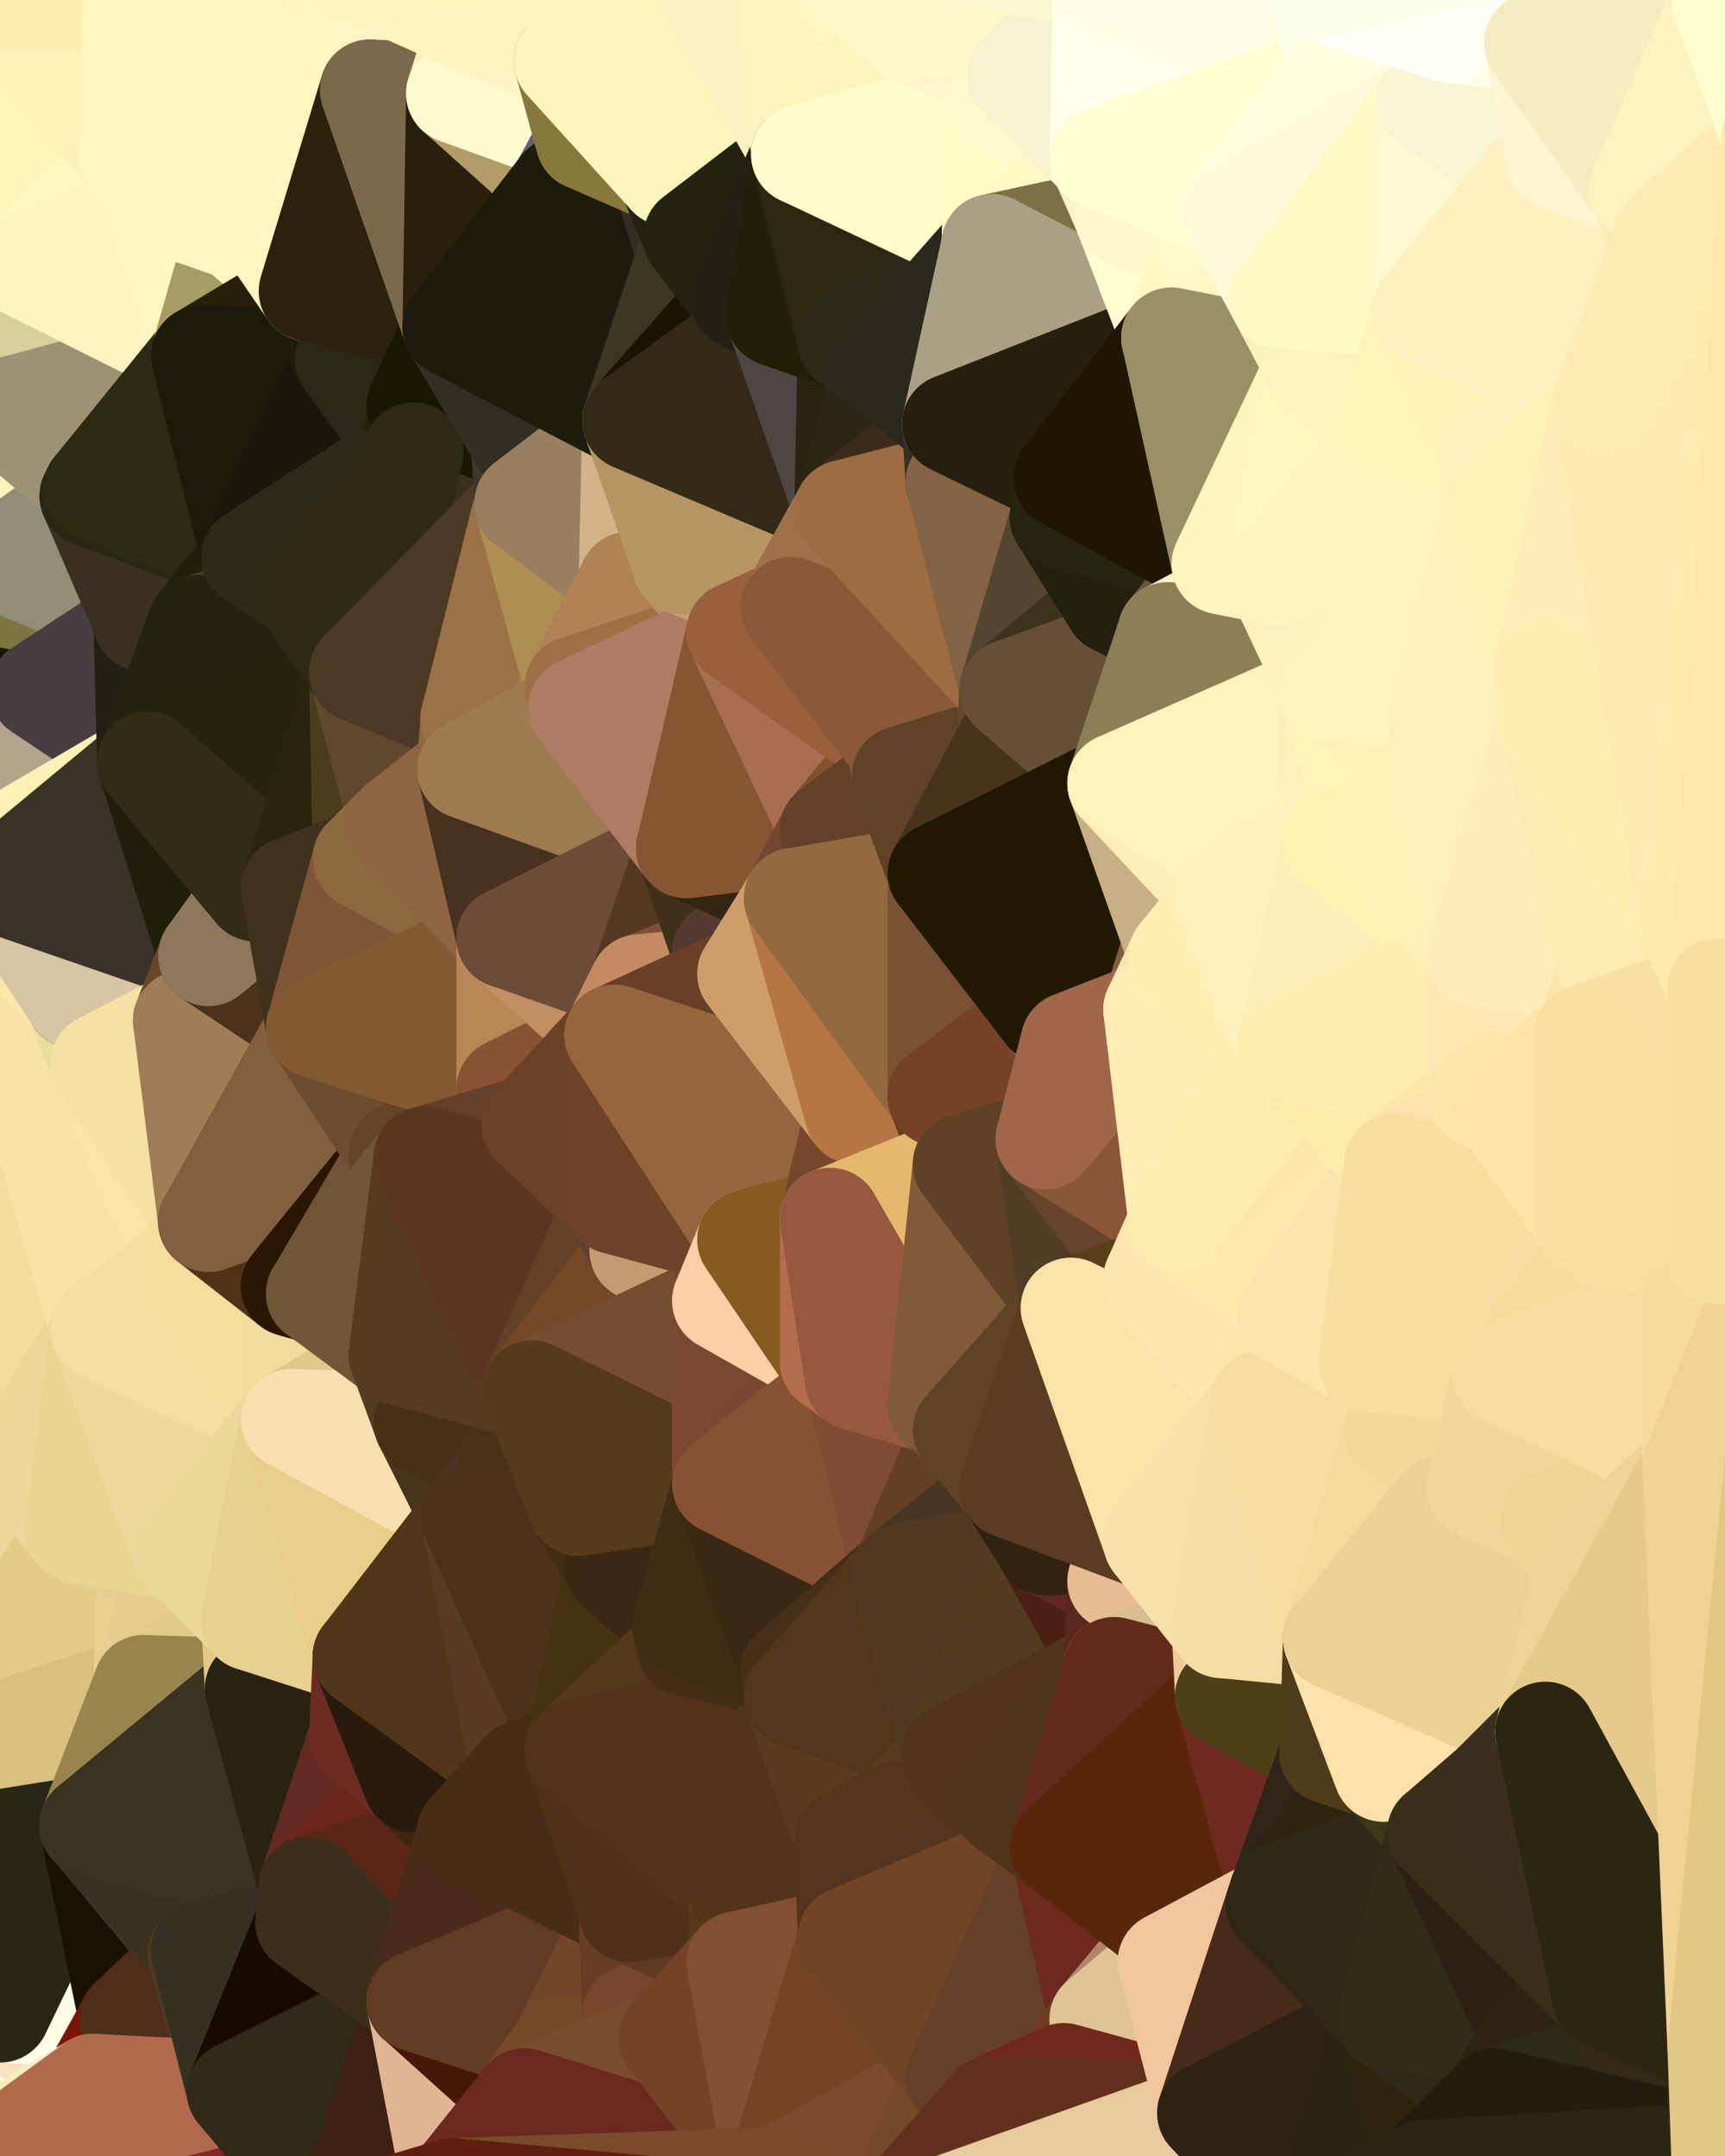 <?xml version="1.0" standalone="yes"?>
<svg width="480" height="600" xmlns="http://www.w3.org/2000/svg" version="1.1" ><polygon points="-34,148 -34,518 -18,444" fill="rgba(237, 216, 153, 1)" stroke="rgba(237, 216, 153, 1)" stroke-width="28" stroke-linejoin="round"/>
		<polygon points="-18,222 -34,148 -18,444" fill="rgba(249, 229, 170, 1)" stroke="rgba(249, 229, 170, 1)" stroke-width="28" stroke-linejoin="round"/>
		<polygon points="-34,518 -19,500 -18,444" fill="rgba(220, 197, 130, 1)" stroke="rgba(220, 197, 130, 1)" stroke-width="28" stroke-linejoin="round"/>
		<polygon points="-19,204 -34,148 -18,222" fill="rgba(251, 237, 174, 1)" stroke="rgba(251, 237, 174, 1)" stroke-width="28" stroke-linejoin="round"/>
		<polygon points="-4,118 -34,148 -3,130" fill="rgba(209, 189, 139, 1)" stroke="rgba(209, 189, 139, 1)" stroke-width="28" stroke-linejoin="round"/>
		<polygon points="-4,118 -3,130 0,126" fill="rgba(255, 245, 192, 1)" stroke="rgba(255, 245, 192, 1)" stroke-width="28" stroke-linejoin="round"/>
		<polygon points="-34,148 0,166 0,156" fill="rgba(254, 244, 195, 1)" stroke="rgba(254, 244, 195, 1)" stroke-width="28" stroke-linejoin="round"/>
		<polygon points="0,146 -34,148 0,156" fill="rgba(254, 245, 190, 1)" stroke="rgba(254, 245, 190, 1)" stroke-width="28" stroke-linejoin="round"/>
		<polygon points="-19,500 -34,518 0,512" fill="rgba(43, 41, 20, 1)" stroke="rgba(43, 41, 20, 1)" stroke-width="28" stroke-linejoin="round"/>
		<polygon points="0,502 -19,500 0,512" fill="rgba(89, 76, 42, 1)" stroke="rgba(89, 76, 42, 1)" stroke-width="28" stroke-linejoin="round"/>
		<polygon points="-4,488 -19,500 0,502" fill="rgba(228, 205, 135, 1)" stroke="rgba(228, 205, 135, 1)" stroke-width="28" stroke-linejoin="round"/>
		<polygon points="0,492 -4,488 0,502" fill="rgba(223, 200, 133, 1)" stroke="rgba(223, 200, 133, 1)" stroke-width="28" stroke-linejoin="round"/>
		<polygon points="-3,574 -34,518 0,599" fill="rgba(111, 52, 44, 1)" stroke="rgba(111, 52, 44, 1)" stroke-width="28" stroke-linejoin="round"/>
		<polygon points="-4,118 0,114 0,94" fill="rgba(255, 245, 199, 1)" stroke="rgba(255, 245, 199, 1)" stroke-width="28" stroke-linejoin="round"/>
		<polygon points="-34,148 -4,118 0,94" fill="rgba(254, 244, 195, 1)" stroke="rgba(254, 244, 195, 1)" stroke-width="28" stroke-linejoin="round"/>
		<polygon points="-34,518 -3,574 0,560" fill="rgba(50, 28, 4, 1)" stroke="rgba(50, 28, 4, 1)" stroke-width="28" stroke-linejoin="round"/>
		<polygon points="-3,130 -34,148 0,136" fill="rgba(255, 251, 212, 1)" stroke="rgba(255, 251, 212, 1)" stroke-width="28" stroke-linejoin="round"/>
		<polygon points="-34,148 0,146 0,136" fill="rgba(252, 250, 193, 1)" stroke="rgba(252, 250, 193, 1)" stroke-width="28" stroke-linejoin="round"/>
		<polygon points="0,462 -4,488 0,482" fill="rgba(226, 202, 138, 1)" stroke="rgba(226, 202, 138, 1)" stroke-width="28" stroke-linejoin="round"/>
		<polygon points="-34,148 0,176 0,166" fill="rgba(255, 241, 196, 1)" stroke="rgba(255, 241, 196, 1)" stroke-width="28" stroke-linejoin="round"/>
		<polygon points="-34,148 -19,204 0,176" fill="rgba(255, 242, 193, 1)" stroke="rgba(255, 242, 193, 1)" stroke-width="28" stroke-linejoin="round"/>
		<polygon points="-19,204 0,186 0,176" fill="rgba(255, 248, 187, 1)" stroke="rgba(255, 248, 187, 1)" stroke-width="28" stroke-linejoin="round"/>
		<polygon points="-19,204 0,196 0,186" fill="rgba(249, 236, 183, 1)" stroke="rgba(249, 236, 183, 1)" stroke-width="28" stroke-linejoin="round"/>
		<polygon points="-19,204 0,206 0,196" fill="rgba(255, 245, 195, 1)" stroke="rgba(255, 245, 195, 1)" stroke-width="28" stroke-linejoin="round"/>
		<polygon points="-19,204 0,216 0,206" fill="rgba(251, 239, 187, 1)" stroke="rgba(251, 239, 187, 1)" stroke-width="28" stroke-linejoin="round"/>
		<polygon points="-19,204 -18,222 0,216" fill="rgba(254, 244, 185, 1)" stroke="rgba(254, 244, 185, 1)" stroke-width="28" stroke-linejoin="round"/>
		<polygon points="-18,222 0,226 0,216" fill="rgba(254, 236, 186, 1)" stroke="rgba(254, 236, 186, 1)" stroke-width="28" stroke-linejoin="round"/>
		<polygon points="-18,222 0,236 0,226" fill="rgba(255, 237, 179, 1)" stroke="rgba(255, 237, 179, 1)" stroke-width="28" stroke-linejoin="round"/>
		<polygon points="-18,222 0,246 0,236" fill="rgba(255, 239, 177, 1)" stroke="rgba(255, 239, 177, 1)" stroke-width="28" stroke-linejoin="round"/>
		<polygon points="-18,222 0,256 0,246" fill="rgba(255, 236, 177, 1)" stroke="rgba(255, 236, 177, 1)" stroke-width="28" stroke-linejoin="round"/>
		<polygon points="-18,222 0,272 0,256" fill="rgba(252, 234, 168, 1)" stroke="rgba(252, 234, 168, 1)" stroke-width="28" stroke-linejoin="round"/>
		<polygon points="-18,444 -4,488 0,462" fill="rgba(228, 204, 140, 1)" stroke="rgba(228, 204, 140, 1)" stroke-width="28" stroke-linejoin="round"/>
		<polygon points="-18,444 -19,500 -4,488" fill="rgba(226, 202, 138, 1)" stroke="rgba(226, 202, 138, 1)" stroke-width="28" stroke-linejoin="round"/>
		<polygon points="-3,574 0,599 6,592" fill="rgba(255, 255, 234, 1)" stroke="rgba(255, 255, 234, 1)" stroke-width="28" stroke-linejoin="round"/>
		<polygon points="0,0 0,94 6,74" fill="rgba(253, 243, 190, 1)" stroke="rgba(253, 243, 190, 1)" stroke-width="28" stroke-linejoin="round"/>
		<polygon points="0,114 -4,118 0,126" fill="rgba(254, 244, 195, 1)" stroke="rgba(254, 244, 195, 1)" stroke-width="28" stroke-linejoin="round"/>
		<polygon points="-3,130 0,136 0,126" fill="rgba(235, 215, 164, 1)" stroke="rgba(235, 215, 164, 1)" stroke-width="28" stroke-linejoin="round"/>
		<polygon points="-34,148 0,94 0,0" fill="rgba(253, 243, 190, 1)" stroke="rgba(253, 243, 190, 1)" stroke-width="28" stroke-linejoin="round"/>
		<polygon points="0,482 -4,488 0,492" fill="rgba(220, 197, 130, 1)" stroke="rgba(220, 197, 130, 1)" stroke-width="28" stroke-linejoin="round"/>
		<polygon points="-18,222 -18,444 0,272" fill="rgba(247, 227, 166, 1)" stroke="rgba(247, 227, 166, 1)" stroke-width="28" stroke-linejoin="round"/>
		<polygon points="0,502 0,512 10,506" fill="rgba(67, 60, 34, 1)" stroke="rgba(67, 60, 34, 1)" stroke-width="28" stroke-linejoin="round"/>
		<polygon points="0,206 0,216 10,210" fill="rgba(252, 241, 187, 1)" stroke="rgba(252, 241, 187, 1)" stroke-width="28" stroke-linejoin="round"/>
		<polygon points="0,176 0,186 11,192" fill="rgba(255, 248, 199, 1)" stroke="rgba(255, 248, 199, 1)" stroke-width="28" stroke-linejoin="round"/>
		<polygon points="0,186 0,196 11,192" fill="rgba(254, 242, 184, 1)" stroke="rgba(254, 242, 184, 1)" stroke-width="28" stroke-linejoin="round"/>
		<polygon points="0,196 10,210 11,192" fill="rgba(139, 126, 84, 1)" stroke="rgba(139, 126, 84, 1)" stroke-width="28" stroke-linejoin="round"/>
		<polygon points="0,492 0,502 10,506" fill="rgba(122, 103, 45, 1)" stroke="rgba(122, 103, 45, 1)" stroke-width="28" stroke-linejoin="round"/>
		<polygon points="0,196 0,206 10,210" fill="rgba(255, 245, 200, 1)" stroke="rgba(255, 245, 200, 1)" stroke-width="28" stroke-linejoin="round"/>
		<polygon points="0,216 0,226 10,210" fill="rgba(252, 237, 178, 1)" stroke="rgba(252, 237, 178, 1)" stroke-width="28" stroke-linejoin="round"/>
		<polygon points="-34,518 0,560 0,512" fill="rgba(49, 45, 33, 1)" stroke="rgba(49, 45, 33, 1)" stroke-width="28" stroke-linejoin="round"/>
		<polygon points="11,414 -18,444 21,426" fill="rgba(236, 212, 150, 1)" stroke="rgba(236, 212, 150, 1)" stroke-width="28" stroke-linejoin="round"/>
		<polygon points="0,136 0,146 25,138" fill="rgba(255, 249, 202, 1)" stroke="rgba(255, 249, 202, 1)" stroke-width="28" stroke-linejoin="round"/>
		<polygon points="0,126 25,138 26,136" fill="rgba(252, 243, 186, 1)" stroke="rgba(252, 243, 186, 1)" stroke-width="28" stroke-linejoin="round"/>
		<polygon points="-3,574 6,592 26,580" fill="rgba(255, 252, 235, 1)" stroke="rgba(255, 252, 235, 1)" stroke-width="28" stroke-linejoin="round"/>
		<polygon points="0,126 0,136 25,138" fill="rgba(117, 98, 58, 1)" stroke="rgba(117, 98, 58, 1)" stroke-width="28" stroke-linejoin="round"/>
		<polygon points="-18,444 0,462 21,426" fill="rgba(229, 208, 145, 1)" stroke="rgba(229, 208, 145, 1)" stroke-width="28" stroke-linejoin="round"/>
		<polygon points="21,278 0,272 28,296" fill="rgba(246, 225, 162, 1)" stroke="rgba(246, 225, 162, 1)" stroke-width="28" stroke-linejoin="round"/>
		<polygon points="0,272 -18,444 28,370" fill="rgba(242, 221, 158, 1)" stroke="rgba(242, 221, 158, 1)" stroke-width="28" stroke-linejoin="round"/>
		<polygon points="-18,444 11,414 28,370" fill="rgba(235, 215, 152, 1)" stroke="rgba(235, 215, 152, 1)" stroke-width="28" stroke-linejoin="round"/>
		<polygon points="0,114 0,126 26,136" fill="rgba(254, 245, 188, 1)" stroke="rgba(254, 245, 188, 1)" stroke-width="28" stroke-linejoin="round"/>
		<polygon points="0,560 -3,574 26,580" fill="rgba(252, 255, 237, 1)" stroke="rgba(252, 255, 237, 1)" stroke-width="28" stroke-linejoin="round"/>
		<polygon points="10,506 0,512 25,508" fill="rgba(44, 39, 17, 1)" stroke="rgba(44, 39, 17, 1)" stroke-width="28" stroke-linejoin="round"/>
		<polygon points="0,146 0,156 25,138" fill="rgba(252, 243, 184, 1)" stroke="rgba(252, 243, 184, 1)" stroke-width="28" stroke-linejoin="round"/>
		<polygon points="0,256 0,272 21,278" fill="rgba(249, 229, 168, 1)" stroke="rgba(249, 229, 168, 1)" stroke-width="28" stroke-linejoin="round"/>
		<polygon points="0,0 6,74 36,44" fill="rgba(254, 244, 185, 1)" stroke="rgba(254, 244, 185, 1)" stroke-width="28" stroke-linejoin="round"/>
		<polygon points="0,560 26,580 36,562" fill="rgba(248, 226, 189, 1)" stroke="rgba(248, 226, 189, 1)" stroke-width="28" stroke-linejoin="round"/>
		<polygon points="0,272 28,370 28,296" fill="rgba(247, 227, 166, 1)" stroke="rgba(247, 227, 166, 1)" stroke-width="28" stroke-linejoin="round"/>
		<polygon points="0,462 0,482 40,469" fill="rgba(223, 200, 132, 1)" stroke="rgba(223, 200, 132, 1)" stroke-width="28" stroke-linejoin="round"/>
		<polygon points="0,166 0,176 40,173" fill="rgba(187, 176, 146, 1)" stroke="rgba(187, 176, 146, 1)" stroke-width="28" stroke-linejoin="round"/>
		<polygon points="0,176 11,192 40,173" fill="rgba(27, 22, 0, 1)" stroke="rgba(27, 22, 0, 1)" stroke-width="28" stroke-linejoin="round"/>
		<polygon points="0,492 10,506 25,508" fill="rgba(83, 72, 42, 1)" stroke="rgba(83, 72, 42, 1)" stroke-width="28" stroke-linejoin="round"/>
		<polygon points="0,482 0,492 25,508" fill="rgba(238, 214, 152, 1)" stroke="rgba(238, 214, 152, 1)" stroke-width="28" stroke-linejoin="round"/>
		<polygon points="36,44 6,74 43,56" fill="rgba(255, 247, 192, 1)" stroke="rgba(255, 247, 192, 1)" stroke-width="28" stroke-linejoin="round"/>
		<polygon points="11,192 10,210 41,212" fill="rgba(78, 66, 42, 1)" stroke="rgba(78, 66, 42, 1)" stroke-width="28" stroke-linejoin="round"/>
		<polygon points="0,226 0,236 41,212" fill="rgba(254, 235, 179, 1)" stroke="rgba(254, 235, 179, 1)" stroke-width="28" stroke-linejoin="round"/>
		<polygon points="10,210 0,226 41,212" fill="rgba(179, 165, 139, 1)" stroke="rgba(179, 165, 139, 1)" stroke-width="28" stroke-linejoin="round"/>
		<polygon points="21,426 40,469 41,434" fill="rgba(231, 207, 145, 1)" stroke="rgba(231, 207, 145, 1)" stroke-width="28" stroke-linejoin="round"/>
		<polygon points="21,426 0,462 40,469" fill="rgba(227, 204, 136, 1)" stroke="rgba(227, 204, 136, 1)" stroke-width="28" stroke-linejoin="round"/>
		<polygon points="0,482 25,508 40,469" fill="rgba(217, 192, 125, 1)" stroke="rgba(217, 192, 125, 1)" stroke-width="28" stroke-linejoin="round"/>
		<polygon points="0,156 0,166 40,173" fill="rgba(125, 118, 66, 1)" stroke="rgba(125, 118, 66, 1)" stroke-width="28" stroke-linejoin="round"/>
		<polygon points="25,138 0,156 40,173" fill="rgba(146, 142, 117, 1)" stroke="rgba(146, 142, 117, 1)" stroke-width="28" stroke-linejoin="round"/>
		<polygon points="0,0 36,44 37,0" fill="rgba(255, 241, 184, 1)" stroke="rgba(255, 241, 184, 1)" stroke-width="28" stroke-linejoin="round"/>
		<polygon points="25,508 0,560 36,562" fill="rgba(255, 255, 232, 1)" stroke="rgba(255, 255, 232, 1)" stroke-width="28" stroke-linejoin="round"/>
		<polygon points="0,512 0,560 25,508" fill="rgba(41, 38, 21, 1)" stroke="rgba(41, 38, 21, 1)" stroke-width="28" stroke-linejoin="round"/>
		<polygon points="21,278 28,296 51,284" fill="rgba(233, 221, 161, 1)" stroke="rgba(233, 221, 161, 1)" stroke-width="28" stroke-linejoin="round"/>
		<polygon points="40,173 11,192 41,212" fill="rgba(71, 62, 65, 1)" stroke="rgba(71, 62, 65, 1)" stroke-width="28" stroke-linejoin="round"/>
		<polygon points="0,246 0,256 21,278" fill="rgba(250, 230, 169, 1)" stroke="rgba(250, 230, 169, 1)" stroke-width="28" stroke-linejoin="round"/>
		<polygon points="6,74 0,94 56,99" fill="rgba(245, 238, 184, 1)" stroke="rgba(245, 238, 184, 1)" stroke-width="28" stroke-linejoin="round"/>
		<polygon points="0,94 0,114 56,99" fill="rgba(215, 208, 156, 1)" stroke="rgba(215, 208, 156, 1)" stroke-width="28" stroke-linejoin="round"/>
		<polygon points="0,114 26,136 56,99" fill="rgba(156, 147, 116, 1)" stroke="rgba(156, 147, 116, 1)" stroke-width="28" stroke-linejoin="round"/>
		<polygon points="25,508 36,562 55,544" fill="rgba(24, 17, 0, 1)" stroke="rgba(24, 17, 0, 1)" stroke-width="28" stroke-linejoin="round"/>
		<polygon points="28,296 28,370 51,352" fill="rgba(247, 225, 165, 1)" stroke="rgba(247, 225, 165, 1)" stroke-width="28" stroke-linejoin="round"/>
		<polygon points="28,296 51,352 58,340" fill="rgba(248, 228, 167, 1)" stroke="rgba(248, 228, 167, 1)" stroke-width="28" stroke-linejoin="round"/>
		<polygon points="21,278 51,284 58,266" fill="rgba(23, 8, 0, 1)" stroke="rgba(23, 8, 0, 1)" stroke-width="28" stroke-linejoin="round"/>
		<polygon points="0,246 21,278 58,266" fill="rgba(216, 197, 164, 1)" stroke="rgba(216, 197, 164, 1)" stroke-width="28" stroke-linejoin="round"/>
		<polygon points="43,56 6,74 56,99" fill="rgba(254, 244, 193, 1)" stroke="rgba(254, 244, 193, 1)" stroke-width="28" stroke-linejoin="round"/>
		<polygon points="25,508 55,544 56,543" fill="rgba(59, 50, 33, 1)" stroke="rgba(59, 50, 33, 1)" stroke-width="28" stroke-linejoin="round"/>
		<polygon points="0,236 0,246 41,212" fill="rgba(255, 241, 182, 1)" stroke="rgba(255, 241, 182, 1)" stroke-width="28" stroke-linejoin="round"/>
		<polygon points="36,562 26,580 66,582" fill="rgba(125, 20, 0, 1)" stroke="rgba(125, 20, 0, 1)" stroke-width="28" stroke-linejoin="round"/>
		<polygon points="41,212 0,246 58,266" fill="rgba(57, 51, 39, 1)" stroke="rgba(57, 51, 39, 1)" stroke-width="28" stroke-linejoin="round"/>
		<polygon points="40,173 41,212 55,174" fill="rgba(35, 31, 19, 1)" stroke="rgba(35, 31, 19, 1)" stroke-width="28" stroke-linejoin="round"/>
		<polygon points="41,434 40,469 51,432" fill="rgba(232, 209, 141, 1)" stroke="rgba(232, 209, 141, 1)" stroke-width="28" stroke-linejoin="round"/>
		<polygon points="21,426 41,434 51,432" fill="rgba(228, 206, 148, 1)" stroke="rgba(228, 206, 148, 1)" stroke-width="28" stroke-linejoin="round"/>
		<polygon points="40,173 55,174 70,155" fill="rgba(25, 23, 8, 1)" stroke="rgba(25, 23, 8, 1)" stroke-width="28" stroke-linejoin="round"/>
		<polygon points="25,138 40,173 70,155" fill="rgba(57, 48, 33, 1)" stroke="rgba(57, 48, 33, 1)" stroke-width="28" stroke-linejoin="round"/>
		<polygon points="51,432 40,469 70,451" fill="rgba(230, 204, 143, 1)" stroke="rgba(230, 204, 143, 1)" stroke-width="28" stroke-linejoin="round"/>
		<polygon points="43,56 56,99 66,64" fill="rgba(255, 246, 193, 1)" stroke="rgba(255, 246, 193, 1)" stroke-width="28" stroke-linejoin="round"/>
		<polygon points="41,212 58,266 71,248" fill="rgba(32, 29, 10, 1)" stroke="rgba(32, 29, 10, 1)" stroke-width="28" stroke-linejoin="round"/>
		<polygon points="26,136 25,138 70,155" fill="rgba(41, 38, 21, 1)" stroke="rgba(41, 38, 21, 1)" stroke-width="28" stroke-linejoin="round"/>
		<polygon points="0,0 37,0 67,-29" fill="rgba(255, 236, 177, 1)" stroke="rgba(255, 236, 177, 1)" stroke-width="28" stroke-linejoin="round"/>
		<polygon points="11,414 21,426 28,370" fill="rgba(236, 214, 154, 1)" stroke="rgba(236, 214, 154, 1)" stroke-width="28" stroke-linejoin="round"/>
		<polygon points="70,451 40,469 71,470" fill="rgba(224, 203, 140, 1)" stroke="rgba(224, 203, 140, 1)" stroke-width="28" stroke-linejoin="round"/>
		<polygon points="55,544 36,562 66,582" fill="rgba(78, 45, 26, 1)" stroke="rgba(78, 45, 26, 1)" stroke-width="28" stroke-linejoin="round"/>
		<polygon points="51,284 28,296 58,340" fill="rgba(245, 225, 164, 1)" stroke="rgba(245, 225, 164, 1)" stroke-width="28" stroke-linejoin="round"/>
		<polygon points="28,370 21,426 51,432" fill="rgba(233, 213, 144, 1)" stroke="rgba(233, 213, 144, 1)" stroke-width="28" stroke-linejoin="round"/>
		<polygon points="58,340 51,352 81,358" fill="rgba(239, 224, 159, 1)" stroke="rgba(239, 224, 159, 1)" stroke-width="28" stroke-linejoin="round"/>
		<polygon points="28,370 51,432 81,395" fill="rgba(238, 216, 156, 1)" stroke="rgba(238, 216, 156, 1)" stroke-width="28" stroke-linejoin="round"/>
		<polygon points="51,352 28,370 81,395" fill="rgba(243, 221, 161, 1)" stroke="rgba(243, 221, 161, 1)" stroke-width="28" stroke-linejoin="round"/>
		<polygon points="56,99 26,136 70,155" fill="rgba(44, 42, 17, 1)" stroke="rgba(44, 42, 17, 1)" stroke-width="28" stroke-linejoin="round"/>
		<polygon points="56,543 85,535 86,525" fill="rgba(61, 50, 32, 1)" stroke="rgba(61, 50, 32, 1)" stroke-width="28" stroke-linejoin="round"/>
		<polygon points="66,64 56,99 86,81" fill="rgba(166, 157, 100, 1)" stroke="rgba(166, 157, 100, 1)" stroke-width="28" stroke-linejoin="round"/>
		<polygon points="73,62 66,64 86,81" fill="rgba(255, 250, 195, 1)" stroke="rgba(255, 250, 195, 1)" stroke-width="28" stroke-linejoin="round"/>
		<polygon points="70,155 55,174 85,165" fill="rgba(33, 31, 10, 1)" stroke="rgba(33, 31, 10, 1)" stroke-width="28" stroke-linejoin="round"/>
		<polygon points="40,469 25,508 71,470" fill="rgba(152, 133, 77, 1)" stroke="rgba(152, 133, 77, 1)" stroke-width="28" stroke-linejoin="round"/>
		<polygon points="58,266 51,284 88,286" fill="rgba(105, 68, 39, 1)" stroke="rgba(105, 68, 39, 1)" stroke-width="28" stroke-linejoin="round"/>
		<polygon points="25,508 56,543 86,525" fill="rgba(56, 49, 31, 1)" stroke="rgba(56, 49, 31, 1)" stroke-width="28" stroke-linejoin="round"/>
		<polygon points="71,470 25,508 86,525" fill="rgba(58, 51, 33, 1)" stroke="rgba(58, 51, 33, 1)" stroke-width="28" stroke-linejoin="round"/>
		<polygon points="51,352 81,395 81,358" fill="rgba(243, 222, 157, 1)" stroke="rgba(243, 222, 157, 1)" stroke-width="28" stroke-linejoin="round"/>
		<polygon points="36,44 43,56 73,62" fill="rgba(252, 245, 193, 1)" stroke="rgba(252, 245, 193, 1)" stroke-width="28" stroke-linejoin="round"/>
		<polygon points="43,56 66,64 73,62" fill="rgba(253, 246, 194, 1)" stroke="rgba(253, 246, 194, 1)" stroke-width="28" stroke-linejoin="round"/>
		<polygon points="56,543 55,544 66,582" fill="rgba(78, 56, 33, 1)" stroke="rgba(78, 56, 33, 1)" stroke-width="28" stroke-linejoin="round"/>
		<polygon points="6,592 0,599 26,580" fill="rgba(249, 239, 190, 1)" stroke="rgba(249, 239, 190, 1)" stroke-width="28" stroke-linejoin="round"/>
		<polygon points="86,81 56,99 96,100" fill="rgba(38, 32, 8, 1)" stroke="rgba(38, 32, 8, 1)" stroke-width="28" stroke-linejoin="round"/>
		<polygon points="67,-29 37,0 97,-9" fill="rgba(253, 241, 189, 1)" stroke="rgba(253, 241, 189, 1)" stroke-width="28" stroke-linejoin="round"/>
		<polygon points="66,582 0,599 96,618" fill="rgba(130, 41, 35, 1)" stroke="rgba(130, 41, 35, 1)" stroke-width="28" stroke-linejoin="round"/>
		<polygon points="81,358 81,395 88,360" fill="rgba(242, 221, 158, 1)" stroke="rgba(242, 221, 158, 1)" stroke-width="28" stroke-linejoin="round"/>
		<polygon points="51,284 58,340 88,286" fill="rgba(159, 125, 87, 1)" stroke="rgba(159, 125, 87, 1)" stroke-width="28" stroke-linejoin="round"/>
		<polygon points="81,247 58,266 88,286" fill="rgba(76, 50, 25, 1)" stroke="rgba(76, 50, 25, 1)" stroke-width="28" stroke-linejoin="round"/>
		<polygon points="71,248 58,266 81,247" fill="rgba(141, 120, 93, 1)" stroke="rgba(141, 120, 93, 1)" stroke-width="28" stroke-linejoin="round"/>
		<polygon points="26,580 0,599 66,582" fill="rgba(177, 106, 78, 1)" stroke="rgba(177, 106, 78, 1)" stroke-width="28" stroke-linejoin="round"/>
		<polygon points="85,165 55,174 100,187" fill="rgba(64, 61, 44, 1)" stroke="rgba(64, 61, 44, 1)" stroke-width="28" stroke-linejoin="round"/>
		<polygon points="70,451 71,470 101,461" fill="rgba(226, 201, 137, 1)" stroke="rgba(226, 201, 137, 1)" stroke-width="28" stroke-linejoin="round"/>
		<polygon points="56,543 66,582 85,535" fill="rgba(54, 48, 34, 1)" stroke="rgba(54, 48, 34, 1)" stroke-width="28" stroke-linejoin="round"/>
		<polygon points="97,-9 37,0 103,25" fill="rgba(255, 244, 192, 1)" stroke="rgba(255, 244, 192, 1)" stroke-width="28" stroke-linejoin="round"/>
		<polygon points="37,0 36,44 103,25" fill="rgba(255, 245, 192, 1)" stroke="rgba(255, 245, 192, 1)" stroke-width="28" stroke-linejoin="round"/>
		<polygon points="36,44 73,62 103,25" fill="rgba(254, 247, 195, 1)" stroke="rgba(254, 247, 195, 1)" stroke-width="28" stroke-linejoin="round"/>
		<polygon points="71,470 100,483 101,461" fill="rgba(66, 52, 25, 1)" stroke="rgba(66, 52, 25, 1)" stroke-width="28" stroke-linejoin="round"/>
		<polygon points="71,470 86,525 100,483" fill="rgba(41, 34, 18, 1)" stroke="rgba(41, 34, 18, 1)" stroke-width="28" stroke-linejoin="round"/>
		<polygon points="55,174 41,212 100,187" fill="rgba(36, 35, 15, 1)" stroke="rgba(36, 35, 15, 1)" stroke-width="28" stroke-linejoin="round"/>
		<polygon points="41,212 81,247 100,187" fill="rgba(37, 35, 12, 1)" stroke="rgba(37, 35, 12, 1)" stroke-width="28" stroke-linejoin="round"/>
		<polygon points="56,99 70,155 96,100" fill="rgba(28, 26, 11, 1)" stroke="rgba(28, 26, 11, 1)" stroke-width="28" stroke-linejoin="round"/>
		<polygon points="51,432 70,451 81,395" fill="rgba(234, 216, 152, 1)" stroke="rgba(234, 216, 152, 1)" stroke-width="28" stroke-linejoin="round"/>
		<polygon points="41,212 71,248 81,247" fill="rgba(50, 44, 22, 1)" stroke="rgba(50, 44, 22, 1)" stroke-width="28" stroke-linejoin="round"/>
		<polygon points="58,340 81,358 111,321" fill="rgba(80, 51, 21, 1)" stroke="rgba(80, 51, 21, 1)" stroke-width="28" stroke-linejoin="round"/>
		<polygon points="88,286 58,340 111,321" fill="rgba(130, 95, 63, 1)" stroke="rgba(130, 95, 63, 1)" stroke-width="28" stroke-linejoin="round"/>
		<polygon points="88,360 81,395 111,377" fill="rgba(241, 220, 157, 1)" stroke="rgba(241, 220, 157, 1)" stroke-width="28" stroke-linejoin="round"/>
		<polygon points="100,187 81,247 101,239" fill="rgba(41, 36, 14, 1)" stroke="rgba(41, 36, 14, 1)" stroke-width="28" stroke-linejoin="round"/>
		<polygon points="96,100 70,155 115,126" fill="rgba(26, 22, 10, 1)" stroke="rgba(26, 22, 10, 1)" stroke-width="28" stroke-linejoin="round"/>
		<polygon points="81,358 88,360 111,321" fill="rgba(41, 21, 0, 1)" stroke="rgba(41, 21, 0, 1)" stroke-width="28" stroke-linejoin="round"/>
		<polygon points="100,187 101,239 111,229" fill="rgba(75, 60, 27, 1)" stroke="rgba(75, 60, 27, 1)" stroke-width="28" stroke-linejoin="round"/>
		<polygon points="96,100 115,126 116,113" fill="rgba(42, 40, 28, 1)" stroke="rgba(42, 40, 28, 1)" stroke-width="28" stroke-linejoin="round"/>
		<polygon points="85,535 66,582 116,557" fill="rgba(22, 11, 0, 1)" stroke="rgba(22, 11, 0, 1)" stroke-width="28" stroke-linejoin="round"/>
		<polygon points="100,483 86,525 115,496" fill="rgba(99, 42, 33, 1)" stroke="rgba(99, 42, 33, 1)" stroke-width="28" stroke-linejoin="round"/>
		<polygon points="111,377 81,395 118,396" fill="rgba(222, 201, 136, 1)" stroke="rgba(222, 201, 136, 1)" stroke-width="28" stroke-linejoin="round"/>
		<polygon points="70,155 85,165 115,126" fill="rgba(43, 42, 24, 1)" stroke="rgba(43, 42, 24, 1)" stroke-width="28" stroke-linejoin="round"/>
		<polygon points="81,247 88,286 101,239" fill="rgba(64, 49, 28, 1)" stroke="rgba(64, 49, 28, 1)" stroke-width="28" stroke-linejoin="round"/>
		<polygon points="86,81 96,100 126,91" fill="rgba(31, 28, 9, 1)" stroke="rgba(31, 28, 9, 1)" stroke-width="28" stroke-linejoin="round"/>
		<polygon points="96,100 116,113 126,91" fill="rgba(41, 40, 20, 1)" stroke="rgba(41, 40, 20, 1)" stroke-width="28" stroke-linejoin="round"/>
		<polygon points="81,395 70,451 101,461" fill="rgba(230, 209, 142, 1)" stroke="rgba(230, 209, 142, 1)" stroke-width="28" stroke-linejoin="round"/>
		<polygon points="100,187 130,214 131,200" fill="rgba(96, 69, 42, 1)" stroke="rgba(96, 69, 42, 1)" stroke-width="28" stroke-linejoin="round"/>
		<polygon points="81,395 101,461 131,422" fill="rgba(233, 206, 137, 1)" stroke="rgba(233, 206, 137, 1)" stroke-width="28" stroke-linejoin="round"/>
		<polygon points="118,396 81,395 131,422" fill="rgba(247, 223, 175, 1)" stroke="rgba(247, 223, 175, 1)" stroke-width="28" stroke-linejoin="round"/>
		<polygon points="115,496 86,525 130,510" fill="rgba(106, 38, 27, 1)" stroke="rgba(106, 38, 27, 1)" stroke-width="28" stroke-linejoin="round"/>
		<polygon points="100,187 111,229 130,214" fill="rgba(96, 73, 42, 1)" stroke="rgba(96, 73, 42, 1)" stroke-width="28" stroke-linejoin="round"/>
		<polygon points="66,582 96,618 116,557" fill="rgba(49, 42, 24, 1)" stroke="rgba(49, 42, 24, 1)" stroke-width="28" stroke-linejoin="round"/>
		<polygon points="97,-9 103,25 133,7" fill="rgba(255, 245, 194, 1)" stroke="rgba(255, 245, 194, 1)" stroke-width="28" stroke-linejoin="round"/>
		<polygon points="103,25 127,26 133,7" fill="rgba(251, 242, 203, 1)" stroke="rgba(251, 242, 203, 1)" stroke-width="28" stroke-linejoin="round"/>
		<polygon points="86,525 116,557 130,510" fill="rgba(91, 37, 25, 1)" stroke="rgba(91, 37, 25, 1)" stroke-width="28" stroke-linejoin="round"/>
		<polygon points="116,557 96,618 126,609" fill="rgba(60, 32, 18, 1)" stroke="rgba(60, 32, 18, 1)" stroke-width="28" stroke-linejoin="round"/>
		<polygon points="111,321 88,360 118,322" fill="rgba(111, 85, 52, 1)" stroke="rgba(111, 85, 52, 1)" stroke-width="28" stroke-linejoin="round"/>
		<polygon points="86,525 85,535 116,557" fill="rgba(61, 46, 27, 1)" stroke="rgba(61, 46, 27, 1)" stroke-width="28" stroke-linejoin="round"/>
		<polygon points="73,62 86,81 103,25" fill="rgba(253, 246, 194, 1)" stroke="rgba(253, 246, 194, 1)" stroke-width="28" stroke-linejoin="round"/>
		<polygon points="101,239 88,286 141,261" fill="rgba(126, 85, 55, 1)" stroke="rgba(126, 85, 55, 1)" stroke-width="28" stroke-linejoin="round"/>
		<polygon points="111,229 101,239 141,261" fill="rgba(139, 104, 64, 1)" stroke="rgba(139, 104, 64, 1)" stroke-width="28" stroke-linejoin="round"/>
		<polygon points="88,286 111,321 141,303" fill="rgba(108, 77, 46, 1)" stroke="rgba(108, 77, 46, 1)" stroke-width="28" stroke-linejoin="round"/>
		<polygon points="111,321 118,322 141,303" fill="rgba(99, 68, 37, 1)" stroke="rgba(99, 68, 37, 1)" stroke-width="28" stroke-linejoin="round"/>
		<polygon points="118,396 131,422 141,409" fill="rgba(72, 52, 28, 1)" stroke="rgba(72, 52, 28, 1)" stroke-width="28" stroke-linejoin="round"/>
		<polygon points="88,360 111,377 118,322" fill="rgba(111, 87, 53, 1)" stroke="rgba(111, 87, 53, 1)" stroke-width="28" stroke-linejoin="round"/>
		<polygon points="115,496 130,510 145,493" fill="rgba(63, 36, 15, 1)" stroke="rgba(63, 36, 15, 1)" stroke-width="28" stroke-linejoin="round"/>
		<polygon points="116,113 115,126 145,123" fill="rgba(37, 35, 14, 1)" stroke="rgba(37, 35, 14, 1)" stroke-width="28" stroke-linejoin="round"/>
		<polygon points="101,461 100,483 115,496" fill="rgba(110, 43, 34, 1)" stroke="rgba(110, 43, 34, 1)" stroke-width="28" stroke-linejoin="round"/>
		<polygon points="145,123 115,126 146,140" fill="rgba(29, 22, 16, 1)" stroke="rgba(29, 22, 16, 1)" stroke-width="28" stroke-linejoin="round"/>
		<polygon points="116,557 126,609 146,584" fill="rgba(224, 181, 147, 1)" stroke="rgba(224, 181, 147, 1)" stroke-width="28" stroke-linejoin="round"/>
		<polygon points="103,25 86,81 126,91" fill="rgba(44, 33, 13, 1)" stroke="rgba(44, 33, 13, 1)" stroke-width="28" stroke-linejoin="round"/>
		<polygon points="141,303 118,322 148,313" fill="rgba(103, 64, 35, 1)" stroke="rgba(103, 64, 35, 1)" stroke-width="28" stroke-linejoin="round"/>
		<polygon points="111,377 118,396 148,387" fill="rgba(80, 60, 33, 1)" stroke="rgba(80, 60, 33, 1)" stroke-width="28" stroke-linejoin="round"/>
		<polygon points="118,396 141,409 148,387" fill="rgba(70, 49, 22, 1)" stroke="rgba(70, 49, 22, 1)" stroke-width="28" stroke-linejoin="round"/>
		<polygon points="115,126 100,187 146,140" fill="rgba(56, 48, 29, 1)" stroke="rgba(56, 48, 29, 1)" stroke-width="28" stroke-linejoin="round"/>
		<polygon points="101,461 115,496 145,493" fill="rgba(40, 26, 13, 1)" stroke="rgba(40, 26, 13, 1)" stroke-width="28" stroke-linejoin="round"/>
		<polygon points="126,91 116,113 145,123" fill="rgba(24, 23, 2, 1)" stroke="rgba(24, 23, 2, 1)" stroke-width="28" stroke-linejoin="round"/>
		<polygon points="88,286 141,303 141,261" fill="rgba(131, 89, 51, 1)" stroke="rgba(131, 89, 51, 1)" stroke-width="28" stroke-linejoin="round"/>
		<polygon points="103,25 126,91 127,26" fill="rgba(122, 105, 75, 1)" stroke="rgba(122, 105, 75, 1)" stroke-width="28" stroke-linejoin="round"/>
		<polygon points="85,165 100,187 115,126" fill="rgba(46, 41, 21, 1)" stroke="rgba(46, 41, 21, 1)" stroke-width="28" stroke-linejoin="round"/>
		<polygon points="127,26 126,91 156,52" fill="rgba(40, 32, 13, 1)" stroke="rgba(40, 32, 13, 1)" stroke-width="28" stroke-linejoin="round"/>
		<polygon points="116,557 146,584 156,570" fill="rgba(70, 22, 8, 1)" stroke="rgba(70, 22, 8, 1)" stroke-width="28" stroke-linejoin="round"/>
		<polygon points="133,7 127,26 157,17" fill="rgba(255, 237, 194, 1)" stroke="rgba(255, 237, 194, 1)" stroke-width="28" stroke-linejoin="round"/>
		<polygon points="100,187 131,200 146,140" fill="rgba(75, 57, 35, 1)" stroke="rgba(75, 57, 35, 1)" stroke-width="28" stroke-linejoin="round"/>
		<polygon points="130,214 111,229 141,261" fill="rgba(141, 101, 66, 1)" stroke="rgba(141, 101, 66, 1)" stroke-width="28" stroke-linejoin="round"/>
		<polygon points="160,191 131,200 161,197" fill="rgba(158, 112, 78, 1)" stroke="rgba(158, 112, 78, 1)" stroke-width="28" stroke-linejoin="round"/>
		<polygon points="141,409 131,422 161,419" fill="rgba(71, 53, 33, 1)" stroke="rgba(71, 53, 33, 1)" stroke-width="28" stroke-linejoin="round"/>
		<polygon points="127,26 156,52 163,39" fill="rgba(177, 156, 103, 1)" stroke="rgba(177, 156, 103, 1)" stroke-width="28" stroke-linejoin="round"/>
		<polygon points="157,17 127,26 163,39" fill="rgba(255, 251, 207, 1)" stroke="rgba(255, 251, 207, 1)" stroke-width="28" stroke-linejoin="round"/>
		<polygon points="131,200 130,214 161,197" fill="rgba(145, 102, 67, 1)" stroke="rgba(145, 102, 67, 1)" stroke-width="28" stroke-linejoin="round"/>
		<polygon points="146,140 131,200 160,191" fill="rgba(155, 113, 71, 1)" stroke="rgba(155, 113, 71, 1)" stroke-width="28" stroke-linejoin="round"/>
		<polygon points="141,261 141,303 171,288" fill="rgba(186, 134, 86, 1)" stroke="rgba(186, 134, 86, 1)" stroke-width="28" stroke-linejoin="round"/>
		<polygon points="141,303 148,313 171,288" fill="rgba(137, 82, 51, 1)" stroke="rgba(137, 82, 51, 1)" stroke-width="28" stroke-linejoin="round"/>
		<polygon points="148,313 118,322 171,335" fill="rgba(101, 63, 42, 1)" stroke="rgba(101, 63, 42, 1)" stroke-width="28" stroke-linejoin="round"/>
		<polygon points="161,419 131,422 171,436" fill="rgba(66, 46, 19, 1)" stroke="rgba(66, 46, 19, 1)" stroke-width="28" stroke-linejoin="round"/>
		<polygon points="148,387 141,409 161,419" fill="rgba(71, 50, 23, 1)" stroke="rgba(71, 50, 23, 1)" stroke-width="28" stroke-linejoin="round"/>
		<polygon points="118,322 111,377 148,387" fill="rgba(86, 59, 30, 1)" stroke="rgba(86, 59, 30, 1)" stroke-width="28" stroke-linejoin="round"/>
		<polygon points="131,422 101,461 145,493" fill="rgba(79, 54, 24, 1)" stroke="rgba(79, 54, 24, 1)" stroke-width="28" stroke-linejoin="round"/>
		<polygon points="130,510 116,557 175,532" fill="rgba(74, 43, 25, 1)" stroke="rgba(74, 43, 25, 1)" stroke-width="28" stroke-linejoin="round"/>
		<polygon points="146,140 160,191 175,162" fill="rgba(174, 142, 83, 1)" stroke="rgba(174, 142, 83, 1)" stroke-width="28" stroke-linejoin="round"/>
		<polygon points="118,322 148,387 171,335" fill="rgba(91, 55, 31, 1)" stroke="rgba(91, 55, 31, 1)" stroke-width="28" stroke-linejoin="round"/>
		<polygon points="131,422 145,493 160,487" fill="rgba(89, 58, 37, 1)" stroke="rgba(89, 58, 37, 1)" stroke-width="28" stroke-linejoin="round"/>
		<polygon points="116,557 156,570 175,532" fill="rgba(97, 60, 34, 1)" stroke="rgba(97, 60, 34, 1)" stroke-width="28" stroke-linejoin="round"/>
		<polygon points="131,422 160,487 171,436" fill="rgba(75, 49, 24, 1)" stroke="rgba(75, 49, 24, 1)" stroke-width="28" stroke-linejoin="round"/>
		<polygon points="171,335 148,387 178,348" fill="rgba(100, 65, 37, 1)" stroke="rgba(100, 65, 37, 1)" stroke-width="28" stroke-linejoin="round"/>
		<polygon points="141,261 171,288 178,274" fill="rgba(195, 142, 98, 1)" stroke="rgba(195, 142, 98, 1)" stroke-width="28" stroke-linejoin="round"/>
		<polygon points="145,123 146,140 176,117" fill="rgba(61, 55, 43, 1)" stroke="rgba(61, 55, 43, 1)" stroke-width="28" stroke-linejoin="round"/>
		<polygon points="126,91 145,123 176,117" fill="rgba(50, 46, 34, 1)" stroke="rgba(50, 46, 34, 1)" stroke-width="28" stroke-linejoin="round"/>
		<polygon points="175,532 156,570 176,561" fill="rgba(114, 70, 41, 1)" stroke="rgba(114, 70, 41, 1)" stroke-width="28" stroke-linejoin="round"/>
		<polygon points="145,493 130,510 175,532" fill="rgba(71, 45, 20, 1)" stroke="rgba(71, 45, 20, 1)" stroke-width="28" stroke-linejoin="round"/>
		<polygon points="160,487 145,493 175,532" fill="rgba(71, 44, 23, 1)" stroke="rgba(71, 44, 23, 1)" stroke-width="28" stroke-linejoin="round"/>
		<polygon points="163,39 156,52 186,49" fill="rgba(108, 92, 118, 1)" stroke="rgba(108, 92, 118, 1)" stroke-width="28" stroke-linejoin="round"/>
		<polygon points="133,7 157,17 187,-21" fill="rgba(255, 243, 198, 1)" stroke="rgba(255, 243, 198, 1)" stroke-width="28" stroke-linejoin="round"/>
		<polygon points="176,561 156,570 186,567" fill="rgba(117, 67, 40, 1)" stroke="rgba(117, 67, 40, 1)" stroke-width="28" stroke-linejoin="round"/>
		<polygon points="171,436 160,487 191,458" fill="rgba(69, 50, 17, 1)" stroke="rgba(69, 50, 17, 1)" stroke-width="28" stroke-linejoin="round"/>
		<polygon points="190,453 171,436 191,458" fill="rgba(72, 48, 24, 1)" stroke="rgba(72, 48, 24, 1)" stroke-width="28" stroke-linejoin="round"/>
		<polygon points="130,214 141,261 191,236" fill="rgba(70, 49, 30, 1)" stroke="rgba(70, 49, 30, 1)" stroke-width="28" stroke-linejoin="round"/>
		<polygon points="161,197 130,214 191,236" fill="rgba(157, 122, 80, 1)" stroke="rgba(157, 122, 80, 1)" stroke-width="28" stroke-linejoin="round"/>
		<polygon points="146,140 175,162 176,117" fill="rgba(153, 127, 94, 1)" stroke="rgba(153, 127, 94, 1)" stroke-width="28" stroke-linejoin="round"/>
		<polygon points="156,52 176,117 193,66" fill="rgba(27, 24, 7, 1)" stroke="rgba(27, 24, 7, 1)" stroke-width="28" stroke-linejoin="round"/>
		<polygon points="186,49 156,52 193,66" fill="rgba(50, 46, 34, 1)" stroke="rgba(50, 46, 34, 1)" stroke-width="28" stroke-linejoin="round"/>
		<polygon points="141,261 178,274 191,236" fill="rgba(108, 76, 55, 1)" stroke="rgba(108, 76, 55, 1)" stroke-width="28" stroke-linejoin="round"/>
		<polygon points="176,117 175,162 190,157" fill="rgba(212, 179, 138, 1)" stroke="rgba(212, 179, 138, 1)" stroke-width="28" stroke-linejoin="round"/>
		<polygon points="97,-9 133,7 187,-21" fill="rgba(255, 243, 191, 1)" stroke="rgba(255, 243, 191, 1)" stroke-width="28" stroke-linejoin="round"/>
		<polygon points="156,52 126,91 176,117" fill="rgba(29, 27, 12, 1)" stroke="rgba(29, 27, 12, 1)" stroke-width="28" stroke-linejoin="round"/>
		<polygon points="148,313 171,335 171,288" fill="rgba(105, 66, 37, 1)" stroke="rgba(105, 66, 37, 1)" stroke-width="28" stroke-linejoin="round"/>
		<polygon points="191,236 178,274 201,265" fill="rgba(84, 56, 32, 1)" stroke="rgba(84, 56, 32, 1)" stroke-width="28" stroke-linejoin="round"/>
		<polygon points="161,419 171,436 201,413" fill="rgba(65, 45, 21, 1)" stroke="rgba(65, 45, 21, 1)" stroke-width="28" stroke-linejoin="round"/>
		<polygon points="156,570 146,584 186,567" fill="rgba(117, 73, 38, 1)" stroke="rgba(117, 73, 38, 1)" stroke-width="28" stroke-linejoin="round"/>
		<polygon points="190,157 175,162 205,176" fill="rgba(192, 154, 115, 1)" stroke="rgba(192, 154, 115, 1)" stroke-width="28" stroke-linejoin="round"/>
		<polygon points="175,532 176,561 205,546" fill="rgba(105, 61, 34, 1)" stroke="rgba(105, 61, 34, 1)" stroke-width="28" stroke-linejoin="round"/>
		<polygon points="176,561 186,567 205,546" fill="rgba(119, 69, 44, 1)" stroke="rgba(119, 69, 44, 1)" stroke-width="28" stroke-linejoin="round"/>
		<polygon points="178,348 148,387 201,362" fill="rgba(116, 71, 38, 1)" stroke="rgba(116, 71, 38, 1)" stroke-width="28" stroke-linejoin="round"/>
		<polygon points="193,66 176,117 206,83" fill="rgba(59, 54, 34, 1)" stroke="rgba(59, 54, 34, 1)" stroke-width="28" stroke-linejoin="round"/>
		<polygon points="175,162 160,191 205,176" fill="rgba(175, 131, 84, 1)" stroke="rgba(175, 131, 84, 1)" stroke-width="28" stroke-linejoin="round"/>
		<polygon points="171,335 178,348 208,345" fill="rgba(94, 63, 43, 1)" stroke="rgba(94, 63, 43, 1)" stroke-width="28" stroke-linejoin="round"/>
		<polygon points="178,348 201,362 208,345" fill="rgba(197, 153, 114, 1)" stroke="rgba(197, 153, 114, 1)" stroke-width="28" stroke-linejoin="round"/>
		<polygon points="201,265 178,274 208,271" fill="rgba(126, 82, 53, 1)" stroke="rgba(126, 82, 53, 1)" stroke-width="28" stroke-linejoin="round"/>
		<polygon points="175,532 205,546 206,527" fill="rgba(94, 58, 32, 1)" stroke="rgba(94, 58, 32, 1)" stroke-width="28" stroke-linejoin="round"/>
		<polygon points="160,191 161,197 205,176" fill="rgba(157, 112, 70, 1)" stroke="rgba(157, 112, 70, 1)" stroke-width="28" stroke-linejoin="round"/>
		<polygon points="148,387 201,413 201,362" fill="rgba(117, 78, 49, 1)" stroke="rgba(117, 78, 49, 1)" stroke-width="28" stroke-linejoin="round"/>
		<polygon points="171,436 190,453 201,413" fill="rgba(58, 40, 18, 1)" stroke="rgba(58, 40, 18, 1)" stroke-width="28" stroke-linejoin="round"/>
		<polygon points="148,387 161,419 201,413" fill="rgba(85, 59, 26, 1)" stroke="rgba(85, 59, 26, 1)" stroke-width="28" stroke-linejoin="round"/>
		<polygon points="157,17 163,39 186,49" fill="rgba(135, 121, 60, 1)" stroke="rgba(135, 121, 60, 1)" stroke-width="28" stroke-linejoin="round"/>
		<polygon points="186,567 146,584 216,606" fill="rgba(121, 76, 47, 1)" stroke="rgba(121, 76, 47, 1)" stroke-width="28" stroke-linejoin="round"/>
		<polygon points="146,584 126,609 216,606" fill="rgba(107, 40, 31, 1)" stroke="rgba(107, 40, 31, 1)" stroke-width="28" stroke-linejoin="round"/>
		<polygon points="178,274 171,288 208,271" fill="rgba(196, 138, 98, 1)" stroke="rgba(196, 138, 98, 1)" stroke-width="28" stroke-linejoin="round"/>
		<polygon points="160,487 175,532 206,527" fill="rgba(78, 48, 22, 1)" stroke="rgba(78, 48, 22, 1)" stroke-width="28" stroke-linejoin="round"/>
		<polygon points="191,236 201,265 221,250" fill="rgba(64, 48, 25, 1)" stroke="rgba(64, 48, 25, 1)" stroke-width="28" stroke-linejoin="round"/>
		<polygon points="220,465 191,458 221,472" fill="rgba(72, 47, 27, 1)" stroke="rgba(72, 47, 27, 1)" stroke-width="28" stroke-linejoin="round"/>
		<polygon points="67,-29 97,-9 187,-21" fill="rgba(253, 244, 189, 1)" stroke="rgba(253, 244, 189, 1)" stroke-width="28" stroke-linejoin="round"/>
		<polygon points="186,49 193,66 223,43" fill="rgba(36, 33, 16, 1)" stroke="rgba(36, 33, 16, 1)" stroke-width="28" stroke-linejoin="round"/>
		<polygon points="201,265 208,271 221,250" fill="rgba(85, 58, 47, 1)" stroke="rgba(85, 58, 47, 1)" stroke-width="28" stroke-linejoin="round"/>
		<polygon points="191,458 160,487 221,472" fill="rgba(83, 56, 26, 1)" stroke="rgba(83, 56, 26, 1)" stroke-width="28" stroke-linejoin="round"/>
		<polygon points="160,487 206,527 221,472" fill="rgba(81, 51, 27, 1)" stroke="rgba(81, 51, 27, 1)" stroke-width="28" stroke-linejoin="round"/>
		<polygon points="190,453 191,458 220,465" fill="rgba(68, 46, 23, 1)" stroke="rgba(68, 46, 23, 1)" stroke-width="28" stroke-linejoin="round"/>
		<polygon points="190,157 205,176 220,169" fill="rgba(187, 143, 94, 1)" stroke="rgba(187, 143, 94, 1)" stroke-width="28" stroke-linejoin="round"/>
		<polygon points="206,83 176,117 216,88" fill="rgba(27, 20, 4, 1)" stroke="rgba(27, 20, 4, 1)" stroke-width="28" stroke-linejoin="round"/>
		<polygon points="161,197 191,236 205,176" fill="rgba(174, 124, 101, 1)" stroke="rgba(174, 124, 101, 1)" stroke-width="28" stroke-linejoin="round"/>
		<polygon points="157,17 186,49 187,-21" fill="rgba(254, 245, 190, 1)" stroke="rgba(254, 245, 190, 1)" stroke-width="28" stroke-linejoin="round"/>
		<polygon points="191,236 221,250 231,231" fill="rgba(50, 37, 18, 1)" stroke="rgba(50, 37, 18, 1)" stroke-width="28" stroke-linejoin="round"/>
		<polygon points="201,362 201,413 231,379" fill="rgba(123, 73, 48, 1)" stroke="rgba(123, 73, 48, 1)" stroke-width="28" stroke-linejoin="round"/>
		<polygon points="171,288 171,335 208,345" fill="rgba(110, 66, 41, 1)" stroke="rgba(110, 66, 41, 1)" stroke-width="28" stroke-linejoin="round"/>
		<polygon points="190,157 220,169 235,142" fill="rgba(199, 163, 111, 1)" stroke="rgba(199, 163, 111, 1)" stroke-width="28" stroke-linejoin="round"/>
		<polygon points="206,527 205,546 236,539" fill="rgba(90, 55, 23, 1)" stroke="rgba(90, 55, 23, 1)" stroke-width="28" stroke-linejoin="round"/>
		<polygon points="176,117 190,157 235,142" fill="rgba(182, 149, 96, 1)" stroke="rgba(182, 149, 96, 1)" stroke-width="28" stroke-linejoin="round"/>
		<polygon points="187,-21 186,49 223,43" fill="rgba(251, 245, 187, 1)" stroke="rgba(251, 245, 187, 1)" stroke-width="28" stroke-linejoin="round"/>
		<polygon points="193,66 206,83 223,43" fill="rgba(37, 34, 17, 1)" stroke="rgba(37, 34, 17, 1)" stroke-width="28" stroke-linejoin="round"/>
		<polygon points="208,345 231,339 238,310" fill="rgba(79, 37, 13, 1)" stroke="rgba(79, 37, 13, 1)" stroke-width="28" stroke-linejoin="round"/>
		<polygon points="208,271 171,288 238,310" fill="rgba(105, 63, 38, 1)" stroke="rgba(105, 63, 38, 1)" stroke-width="28" stroke-linejoin="round"/>
		<polygon points="171,288 208,345 238,310" fill="rgba(149, 101, 61, 1)" stroke="rgba(149, 101, 61, 1)" stroke-width="28" stroke-linejoin="round"/>
		<polygon points="231,379 201,413 238,384" fill="rgba(120, 72, 49, 1)" stroke="rgba(120, 72, 49, 1)" stroke-width="28" stroke-linejoin="round"/>
		<polygon points="235,512 206,527 236,539" fill="rgba(84, 51, 18, 1)" stroke="rgba(84, 51, 18, 1)" stroke-width="28" stroke-linejoin="round"/>
		<polygon points="221,472 206,527 235,512" fill="rgba(83, 52, 24, 1)" stroke="rgba(83, 52, 24, 1)" stroke-width="28" stroke-linejoin="round"/>
		<polygon points="216,88 176,117 235,142" fill="rgba(50, 42, 23, 1)" stroke="rgba(50, 42, 23, 1)" stroke-width="28" stroke-linejoin="round"/>
		<polygon points="205,176 191,236 231,231" fill="rgba(134, 86, 50, 1)" stroke="rgba(134, 86, 50, 1)" stroke-width="28" stroke-linejoin="round"/>
		<polygon points="208,345 201,362 231,379" fill="rgba(255, 207, 167, 1)" stroke="rgba(255, 207, 167, 1)" stroke-width="28" stroke-linejoin="round"/>
		<polygon points="231,339 208,345 231,379" fill="rgba(135, 90, 31, 1)" stroke="rgba(135, 90, 31, 1)" stroke-width="28" stroke-linejoin="round"/>
		<polygon points="217,-24 187,-21 223,43" fill="rgba(250, 242, 195, 1)" stroke="rgba(250, 242, 195, 1)" stroke-width="28" stroke-linejoin="round"/>
		<polygon points="206,83 216,88 223,43" fill="rgba(35, 31, 20, 1)" stroke="rgba(35, 31, 20, 1)" stroke-width="28" stroke-linejoin="round"/>
		<polygon points="201,413 190,453 220,465" fill="rgba(63, 45, 21, 1)" stroke="rgba(63, 45, 21, 1)" stroke-width="28" stroke-linejoin="round"/>
		<polygon points="216,88 235,142 236,95" fill="rgba(79, 69, 67, 1)" stroke="rgba(79, 69, 67, 1)" stroke-width="28" stroke-linejoin="round"/>
		<polygon points="205,546 186,567 216,606" fill="rgba(116, 66, 39, 1)" stroke="rgba(116, 66, 39, 1)" stroke-width="28" stroke-linejoin="round"/>
		<polygon points="217,-24 223,43 247,14" fill="rgba(253, 243, 190, 1)" stroke="rgba(253, 243, 190, 1)" stroke-width="28" stroke-linejoin="round"/>
		<polygon points="205,176 231,231 250,208" fill="rgba(167, 110, 81, 1)" stroke="rgba(167, 110, 81, 1)" stroke-width="28" stroke-linejoin="round"/>
		<polygon points="250,208 231,231 251,216" fill="rgba(129, 80, 48, 1)" stroke="rgba(129, 80, 48, 1)" stroke-width="28" stroke-linejoin="round"/>
		<polygon points="201,413 220,465 251,438" fill="rgba(57, 40, 20, 1)" stroke="rgba(57, 40, 20, 1)" stroke-width="28" stroke-linejoin="round"/>
		<polygon points="220,169 205,176 250,208" fill="rgba(152, 96, 59, 1)" stroke="rgba(152, 96, 59, 1)" stroke-width="28" stroke-linejoin="round"/>
		<polygon points="236,95 235,142 246,102" fill="rgba(41, 36, 16, 1)" stroke="rgba(41, 36, 16, 1)" stroke-width="28" stroke-linejoin="round"/>
		<polygon points="217,-24 247,14 253,9" fill="rgba(255, 245, 194, 1)" stroke="rgba(255, 245, 194, 1)" stroke-width="28" stroke-linejoin="round"/>
		<polygon points="221,472 235,512 250,504" fill="rgba(91, 57, 30, 1)" stroke="rgba(91, 57, 30, 1)" stroke-width="28" stroke-linejoin="round"/>
		<polygon points="231,231 221,250 261,243" fill="rgba(115, 70, 47, 1)" stroke="rgba(115, 70, 47, 1)" stroke-width="28" stroke-linejoin="round"/>
		<polygon points="251,216 231,231 261,243" fill="rgba(100, 64, 38, 1)" stroke="rgba(100, 64, 38, 1)" stroke-width="28" stroke-linejoin="round"/>
		<polygon points="238,384 201,413 251,438" fill="rgba(135, 82, 51, 1)" stroke="rgba(135, 82, 51, 1)" stroke-width="28" stroke-linejoin="round"/>
		<polygon points="223,43 216,88 236,95" fill="rgba(33, 31, 6, 1)" stroke="rgba(33, 31, 6, 1)" stroke-width="28" stroke-linejoin="round"/>
		<polygon points="205,546 216,606 236,539" fill="rgba(129, 80, 50, 1)" stroke="rgba(129, 80, 50, 1)" stroke-width="28" stroke-linejoin="round"/>
		<polygon points="246,102 235,142 265,118" fill="rgba(43, 37, 21, 1)" stroke="rgba(43, 37, 21, 1)" stroke-width="28" stroke-linejoin="round"/>
		<polygon points="221,472 250,504 265,488" fill="rgba(92, 58, 30, 1)" stroke="rgba(92, 58, 30, 1)" stroke-width="28" stroke-linejoin="round"/>
		<polygon points="236,539 216,606 266,578" fill="rgba(115, 69, 36, 1)" stroke="rgba(115, 69, 36, 1)" stroke-width="28" stroke-linejoin="round"/>
		<polygon points="265,118 235,142 266,134" fill="rgba(59, 43, 27, 1)" stroke="rgba(59, 43, 27, 1)" stroke-width="28" stroke-linejoin="round"/>
		<polygon points="238,310 231,339 268,324" fill="rgba(117, 71, 45, 1)" stroke="rgba(117, 71, 45, 1)" stroke-width="28" stroke-linejoin="round"/>
		<polygon points="261,305 238,310 268,324" fill="rgba(99, 68, 40, 1)" stroke="rgba(99, 68, 40, 1)" stroke-width="28" stroke-linejoin="round"/>
		<polygon points="261,391 251,438 268,398" fill="rgba(123, 78, 45, 1)" stroke="rgba(123, 78, 45, 1)" stroke-width="28" stroke-linejoin="round"/>
		<polygon points="216,606 246,620 266,578" fill="rgba(124, 74, 47, 1)" stroke="rgba(124, 74, 47, 1)" stroke-width="28" stroke-linejoin="round"/>
		<polygon points="238,384 251,438 261,391" fill="rgba(126, 76, 51, 1)" stroke="rgba(126, 76, 51, 1)" stroke-width="28" stroke-linejoin="round"/>
		<polygon points="220,465 221,472 251,438" fill="rgba(69, 47, 23, 1)" stroke="rgba(69, 47, 23, 1)" stroke-width="28" stroke-linejoin="round"/>
		<polygon points="235,512 236,539 250,504" fill="rgba(84, 53, 25, 1)" stroke="rgba(84, 53, 25, 1)" stroke-width="28" stroke-linejoin="round"/>
		<polygon points="221,250 208,271 238,310" fill="rgba(205, 157, 108, 1)" stroke="rgba(205, 157, 108, 1)" stroke-width="28" stroke-linejoin="round"/>
		<polygon points="223,43 236,95 276,68" fill="rgba(44, 40, 13, 1)" stroke="rgba(44, 40, 13, 1)" stroke-width="28" stroke-linejoin="round"/>
		<polygon points="251,438 221,472 265,488" fill="rgba(81, 54, 25, 1)" stroke="rgba(81, 54, 25, 1)" stroke-width="28" stroke-linejoin="round"/>
		<polygon points="221,250 238,310 261,305" fill="rgba(181, 118, 67, 1)" stroke="rgba(181, 118, 67, 1)" stroke-width="28" stroke-linejoin="round"/>
		<polygon points="253,9 247,14 277,28" fill="rgba(255, 255, 214, 1)" stroke="rgba(255, 255, 214, 1)" stroke-width="28" stroke-linejoin="round"/>
		<polygon points="236,95 246,102 276,68" fill="rgba(44, 41, 26, 1)" stroke="rgba(44, 41, 26, 1)" stroke-width="28" stroke-linejoin="round"/>
		<polygon points="231,339 231,379 238,384" fill="rgba(178, 109, 76, 1)" stroke="rgba(178, 109, 76, 1)" stroke-width="28" stroke-linejoin="round"/>
		<polygon points="265,488 250,504 280,503" fill="rgba(88, 59, 29, 1)" stroke="rgba(88, 59, 29, 1)" stroke-width="28" stroke-linejoin="round"/>
		<polygon points="250,208 251,216 280,207" fill="rgba(138, 89, 57, 1)" stroke="rgba(138, 89, 57, 1)" stroke-width="28" stroke-linejoin="round"/>
		<polygon points="247,14 223,43 277,28" fill="rgba(251, 245, 187, 1)" stroke="rgba(251, 245, 187, 1)" stroke-width="28" stroke-linejoin="round"/>
		<polygon points="266,578 246,620 276,586" fill="rgba(117, 72, 43, 1)" stroke="rgba(117, 72, 43, 1)" stroke-width="28" stroke-linejoin="round"/>
		<polygon points="221,250 261,305 261,243" fill="rgba(147, 105, 65, 1)" stroke="rgba(147, 105, 65, 1)" stroke-width="28" stroke-linejoin="round"/>
		<polygon points="268,398 251,438 281,414" fill="rgba(99, 64, 36, 1)" stroke="rgba(99, 64, 36, 1)" stroke-width="28" stroke-linejoin="round"/>
		<polygon points="250,208 280,207 281,192" fill="rgba(133, 89, 52, 1)" stroke="rgba(133, 89, 52, 1)" stroke-width="28" stroke-linejoin="round"/>
		<polygon points="253,9 277,28 283,21" fill="rgba(251, 245, 195, 1)" stroke="rgba(251, 245, 195, 1)" stroke-width="28" stroke-linejoin="round"/>
		<polygon points="235,142 220,169 281,192" fill="rgba(160, 112, 74, 1)" stroke="rgba(160, 112, 74, 1)" stroke-width="28" stroke-linejoin="round"/>
		<polygon points="220,169 250,208 281,192" fill="rgba(138, 89, 57, 1)" stroke="rgba(138, 89, 57, 1)" stroke-width="28" stroke-linejoin="round"/>
		<polygon points="251,216 261,243 280,207" fill="rgba(96, 66, 38, 1)" stroke="rgba(96, 66, 38, 1)" stroke-width="28" stroke-linejoin="round"/>
		<polygon points="223,43 276,68 277,28" fill="rgba(255, 252, 205, 1)" stroke="rgba(255, 252, 205, 1)" stroke-width="28" stroke-linejoin="round"/>
		<polygon points="261,243 261,305 291,282" fill="rgba(121, 82, 49, 1)" stroke="rgba(121, 82, 49, 1)" stroke-width="28" stroke-linejoin="round"/>
		<polygon points="261,305 268,324 291,317" fill="rgba(96, 62, 34, 1)" stroke="rgba(96, 62, 34, 1)" stroke-width="28" stroke-linejoin="round"/>
		<polygon points="281,414 251,438 291,430" fill="rgba(71, 53, 33, 1)" stroke="rgba(71, 53, 33, 1)" stroke-width="28" stroke-linejoin="round"/>
		<polygon points="266,134 235,142 281,192" fill="rgba(157, 108, 65, 1)" stroke="rgba(157, 108, 65, 1)" stroke-width="28" stroke-linejoin="round"/>
		<polygon points="231,339 261,391 268,324" fill="rgba(230, 184, 109, 1)" stroke="rgba(230, 184, 109, 1)" stroke-width="28" stroke-linejoin="round"/>
		<polygon points="231,339 238,384 261,391" fill="rgba(150, 88, 63, 1)" stroke="rgba(150, 88, 63, 1)" stroke-width="28" stroke-linejoin="round"/>
		<polygon points="246,102 265,118 276,68" fill="rgba(42, 40, 27, 1)" stroke="rgba(42, 40, 27, 1)" stroke-width="28" stroke-linejoin="round"/>
		<polygon points="265,118 266,134 296,133" fill="rgba(50, 49, 31, 1)" stroke="rgba(50, 49, 31, 1)" stroke-width="28" stroke-linejoin="round"/>
		<polygon points="266,134 295,144 296,133" fill="rgba(46, 40, 24, 1)" stroke="rgba(46, 40, 24, 1)" stroke-width="28" stroke-linejoin="round"/>
		<polygon points="266,578 276,586 296,577" fill="rgba(127, 82, 53, 1)" stroke="rgba(127, 82, 53, 1)" stroke-width="28" stroke-linejoin="round"/>
		<polygon points="250,504 236,539 280,503" fill="rgba(84, 52, 27, 1)" stroke="rgba(84, 52, 27, 1)" stroke-width="28" stroke-linejoin="round"/>
		<polygon points="261,305 291,317 298,290" fill="rgba(96, 61, 33, 1)" stroke="rgba(96, 61, 33, 1)" stroke-width="28" stroke-linejoin="round"/>
		<polygon points="291,282 261,305 298,290" fill="rgba(117, 66, 39, 1)" stroke="rgba(117, 66, 39, 1)" stroke-width="28" stroke-linejoin="round"/>
		<polygon points="261,391 268,398 298,364" fill="rgba(109, 75, 47, 1)" stroke="rgba(109, 75, 47, 1)" stroke-width="28" stroke-linejoin="round"/>
		<polygon points="268,324 261,391 298,364" fill="rgba(129, 90, 57, 1)" stroke="rgba(129, 90, 57, 1)" stroke-width="28" stroke-linejoin="round"/>
		<polygon points="266,134 281,192 295,144" fill="rgba(130, 99, 68, 1)" stroke="rgba(130, 99, 68, 1)" stroke-width="28" stroke-linejoin="round"/>
		<polygon points="280,503 236,539 295,514" fill="rgba(83, 52, 31, 1)" stroke="rgba(83, 52, 31, 1)" stroke-width="28" stroke-linejoin="round"/>
		<polygon points="266,578 296,577 306,562" fill="rgba(112, 66, 42, 1)" stroke="rgba(112, 66, 42, 1)" stroke-width="28" stroke-linejoin="round"/>
		<polygon points="277,28 276,68 306,44" fill="rgba(255, 252, 197, 1)" stroke="rgba(255, 252, 197, 1)" stroke-width="28" stroke-linejoin="round"/>
		<polygon points="253,9 283,21 307,-5" fill="rgba(255, 243, 205, 1)" stroke="rgba(255, 243, 205, 1)" stroke-width="28" stroke-linejoin="round"/>
		<polygon points="283,21 277,28 306,44" fill="rgba(255, 249, 205, 1)" stroke="rgba(255, 249, 205, 1)" stroke-width="28" stroke-linejoin="round"/>
		<polygon points="236,539 266,578 295,514" fill="rgba(113, 68, 37, 1)" stroke="rgba(113, 68, 37, 1)" stroke-width="28" stroke-linejoin="round"/>
		<polygon points="251,438 265,488 291,430" fill="rgba(81, 56, 34, 1)" stroke="rgba(81, 56, 34, 1)" stroke-width="28" stroke-linejoin="round"/>
		<polygon points="216,606 126,609 246,620" fill="rgba(121, 75, 42, 1)" stroke="rgba(121, 75, 42, 1)" stroke-width="28" stroke-linejoin="round"/>
		<polygon points="295,144 281,192 310,168" fill="rgba(84, 69, 48, 1)" stroke="rgba(84, 69, 48, 1)" stroke-width="28" stroke-linejoin="round"/>
		<polygon points="291,430 265,488 310,464" fill="rgba(81, 60, 29, 1)" stroke="rgba(81, 60, 29, 1)" stroke-width="28" stroke-linejoin="round"/>
		<polygon points="295,514 266,578 306,562" fill="rgba(101, 63, 40, 1)" stroke="rgba(101, 63, 40, 1)" stroke-width="28" stroke-linejoin="round"/>
		<polygon points="291,317 268,324 298,364" fill="rgba(95, 65, 37, 1)" stroke="rgba(95, 65, 37, 1)" stroke-width="28" stroke-linejoin="round"/>
		<polygon points="306,44 276,68 313,60" fill="rgba(255, 249, 200, 1)" stroke="rgba(255, 249, 200, 1)" stroke-width="28" stroke-linejoin="round"/>
		<polygon points="281,192 280,207 311,218" fill="rgba(102, 71, 42, 1)" stroke="rgba(102, 71, 42, 1)" stroke-width="28" stroke-linejoin="round"/>
		<polygon points="280,207 261,243 311,218" fill="rgba(71, 51, 27, 1)" stroke="rgba(71, 51, 27, 1)" stroke-width="28" stroke-linejoin="round"/>
		<polygon points="291,430 310,464 311,440" fill="rgba(74, 31, 22, 1)" stroke="rgba(74, 31, 22, 1)" stroke-width="28" stroke-linejoin="round"/>
		<polygon points="265,488 280,503 310,464" fill="rgba(81, 51, 27, 1)" stroke="rgba(81, 51, 27, 1)" stroke-width="28" stroke-linejoin="round"/>
		<polygon points="268,398 281,414 298,364" fill="rgba(96, 67, 37, 1)" stroke="rgba(96, 67, 37, 1)" stroke-width="28" stroke-linejoin="round"/>
		<polygon points="291,430 311,440 321,429" fill="rgba(97, 39, 35, 1)" stroke="rgba(97, 39, 35, 1)" stroke-width="28" stroke-linejoin="round"/>
		<polygon points="291,282 298,290 321,281" fill="rgba(159, 101, 63, 1)" stroke="rgba(159, 101, 63, 1)" stroke-width="28" stroke-linejoin="round"/>
		<polygon points="217,-24 253,9 307,-5" fill="rgba(254, 248, 200, 1)" stroke="rgba(254, 248, 200, 1)" stroke-width="28" stroke-linejoin="round"/>
		<polygon points="295,514 306,562 326,538" fill="rgba(109, 41, 30, 1)" stroke="rgba(109, 41, 30, 1)" stroke-width="28" stroke-linejoin="round"/>
		<polygon points="306,562 325,546 326,538" fill="rgba(178, 134, 105, 1)" stroke="rgba(178, 134, 105, 1)" stroke-width="28" stroke-linejoin="round"/>
		<polygon points="313,60 276,68 326,94" fill="rgba(125, 112, 70, 1)" stroke="rgba(125, 112, 70, 1)" stroke-width="28" stroke-linejoin="round"/>
		<polygon points="276,68 265,118 326,94" fill="rgba(168, 161, 133, 1)" stroke="rgba(168, 161, 133, 1)" stroke-width="28" stroke-linejoin="round"/>
		<polygon points="265,118 296,133 326,94" fill="rgba(38, 31, 13, 1)" stroke="rgba(38, 31, 13, 1)" stroke-width="28" stroke-linejoin="round"/>
		<polygon points="291,317 298,364 321,356" fill="rgba(79, 61, 37, 1)" stroke="rgba(79, 61, 37, 1)" stroke-width="28" stroke-linejoin="round"/>
		<polygon points="291,317 321,356 328,340" fill="rgba(102, 67, 45, 1)" stroke="rgba(102, 67, 45, 1)" stroke-width="28" stroke-linejoin="round"/>
		<polygon points="311,218 291,282 328,266" fill="rgba(68, 46, 23, 1)" stroke="rgba(68, 46, 23, 1)" stroke-width="28" stroke-linejoin="round"/>
		<polygon points="291,282 321,281 328,266" fill="rgba(132, 93, 60, 1)" stroke="rgba(132, 93, 60, 1)" stroke-width="28" stroke-linejoin="round"/>
		<polygon points="310,168 281,192 325,176" fill="rgba(59, 52, 26, 1)" stroke="rgba(59, 52, 26, 1)" stroke-width="28" stroke-linejoin="round"/>
		<polygon points="281,192 311,218 325,176" fill="rgba(101, 79, 55, 1)" stroke="rgba(101, 79, 55, 1)" stroke-width="28" stroke-linejoin="round"/>
		<polygon points="281,414 291,430 321,429" fill="rgba(48, 35, 16, 1)" stroke="rgba(48, 35, 16, 1)" stroke-width="28" stroke-linejoin="round"/>
		<polygon points="261,243 291,282 311,218" fill="rgba(32, 25, 0, 1)" stroke="rgba(32, 25, 0, 1)" stroke-width="28" stroke-linejoin="round"/>
		<polygon points="280,503 295,514 310,464" fill="rgba(78, 52, 25, 1)" stroke="rgba(78, 52, 25, 1)" stroke-width="28" stroke-linejoin="round"/>
		<polygon points="283,21 306,44 307,-5" fill="rgba(247, 243, 206, 1)" stroke="rgba(247, 243, 206, 1)" stroke-width="28" stroke-linejoin="round"/>
		<polygon points="306,562 296,577 336,588" fill="rgba(111, 60, 33, 1)" stroke="rgba(111, 60, 33, 1)" stroke-width="28" stroke-linejoin="round"/>
		<polygon points="313,60 326,94 336,70" fill="rgba(255, 254, 208, 1)" stroke="rgba(255, 254, 208, 1)" stroke-width="28" stroke-linejoin="round"/>
		<polygon points="310,168 325,176 340,157" fill="rgba(41, 38, 21, 1)" stroke="rgba(41, 38, 21, 1)" stroke-width="28" stroke-linejoin="round"/>
		<polygon points="311,440 310,464 340,453" fill="rgba(89, 40, 26, 1)" stroke="rgba(89, 40, 26, 1)" stroke-width="28" stroke-linejoin="round"/>
		<polygon points="311,218 328,266 341,250" fill="rgba(199, 176, 134, 1)" stroke="rgba(199, 176, 134, 1)" stroke-width="28" stroke-linejoin="round"/>
		<polygon points="295,144 310,168 340,157" fill="rgba(35, 32, 13, 1)" stroke="rgba(35, 32, 13, 1)" stroke-width="28" stroke-linejoin="round"/>
		<polygon points="321,429 311,440 340,453" fill="rgba(230, 188, 148, 1)" stroke="rgba(230, 188, 148, 1)" stroke-width="28" stroke-linejoin="round"/>
		<polygon points="306,44 313,60 343,59" fill="rgba(254, 241, 199, 1)" stroke="rgba(254, 241, 199, 1)" stroke-width="28" stroke-linejoin="round"/>
		<polygon points="313,60 336,70 343,59" fill="rgba(254, 247, 205, 1)" stroke="rgba(254, 247, 205, 1)" stroke-width="28" stroke-linejoin="round"/>
		<polygon points="340,453 310,464 341,472" fill="rgba(214, 190, 144, 1)" stroke="rgba(214, 190, 144, 1)" stroke-width="28" stroke-linejoin="round"/>
		<polygon points="310,464 295,514 341,472" fill="rgba(99, 41, 27, 1)" stroke="rgba(99, 41, 27, 1)" stroke-width="28" stroke-linejoin="round"/>
		<polygon points="296,133 295,144 340,157" fill="rgba(38, 35, 16, 1)" stroke="rgba(38, 35, 16, 1)" stroke-width="28" stroke-linejoin="round"/>
		<polygon points="325,546 306,562 336,588" fill="rgba(223, 196, 149, 1)" stroke="rgba(223, 196, 149, 1)" stroke-width="28" stroke-linejoin="round"/>
		<polygon points="321,281 291,317 328,340" fill="rgba(137, 86, 55, 1)" stroke="rgba(137, 86, 55, 1)" stroke-width="28" stroke-linejoin="round"/>
		<polygon points="298,364 281,414 321,429" fill="rgba(90, 60, 32, 1)" stroke="rgba(90, 60, 32, 1)" stroke-width="28" stroke-linejoin="round"/>
		<polygon points="298,290 291,317 321,281" fill="rgba(159, 102, 73, 1)" stroke="rgba(159, 102, 73, 1)" stroke-width="28" stroke-linejoin="round"/>
		<polygon points="321,356 298,364 351,390" fill="rgba(88, 62, 25, 1)" stroke="rgba(88, 62, 25, 1)" stroke-width="28" stroke-linejoin="round"/>
		<polygon points="298,364 321,429 351,390" fill="rgba(249, 227, 169, 1)" stroke="rgba(249, 227, 169, 1)" stroke-width="28" stroke-linejoin="round"/>
		<polygon points="328,340 321,356 351,355" fill="rgba(253, 231, 174, 1)" stroke="rgba(253, 231, 174, 1)" stroke-width="28" stroke-linejoin="round"/>
		<polygon points="217,-24 307,-5 337,-29" fill="rgba(251, 248, 207, 1)" stroke="rgba(251, 248, 207, 1)" stroke-width="28" stroke-linejoin="round"/>
		<polygon points="296,577 276,586 336,588" fill="rgba(113, 39, 26, 1)" stroke="rgba(113, 39, 26, 1)" stroke-width="28" stroke-linejoin="round"/>
		<polygon points="311,218 341,250 351,242" fill="rgba(253, 237, 185, 1)" stroke="rgba(253, 237, 185, 1)" stroke-width="28" stroke-linejoin="round"/>
		<polygon points="336,70 326,94 356,83" fill="rgba(255, 248, 194, 1)" stroke="rgba(255, 248, 194, 1)" stroke-width="28" stroke-linejoin="round"/>
		<polygon points="326,538 355,530 356,527" fill="rgba(120, 48, 24, 1)" stroke="rgba(120, 48, 24, 1)" stroke-width="28" stroke-linejoin="round"/>
		<polygon points="328,266 321,281 358,292" fill="rgba(247, 230, 174, 1)" stroke="rgba(247, 230, 174, 1)" stroke-width="28" stroke-linejoin="round"/>
		<polygon points="321,281 328,340 358,292" fill="rgba(255, 237, 180, 1)" stroke="rgba(255, 237, 180, 1)" stroke-width="28" stroke-linejoin="round"/>
		<polygon points="351,355 321,356 358,366" fill="rgba(255, 233, 173, 1)" stroke="rgba(255, 233, 173, 1)" stroke-width="28" stroke-linejoin="round"/>
		<polygon points="321,356 351,390 358,366" fill="rgba(253, 230, 176, 1)" stroke="rgba(253, 230, 176, 1)" stroke-width="28" stroke-linejoin="round"/>
		<polygon points="343,59 336,70 356,83" fill="rgba(255, 249, 203, 1)" stroke="rgba(255, 249, 203, 1)" stroke-width="28" stroke-linejoin="round"/>
		<polygon points="341,472 326,538 356,527" fill="rgba(239, 201, 165, 1)" stroke="rgba(239, 201, 165, 1)" stroke-width="28" stroke-linejoin="round"/>
		<polygon points="340,157 325,176 355,160" fill="rgba(101, 87, 52, 1)" stroke="rgba(101, 87, 52, 1)" stroke-width="28" stroke-linejoin="round"/>
		<polygon points="326,538 325,546 355,530" fill="rgba(236, 212, 166, 1)" stroke="rgba(236, 212, 166, 1)" stroke-width="28" stroke-linejoin="round"/>
		<polygon points="295,514 326,538 341,472" fill="rgba(89, 38, 9, 1)" stroke="rgba(89, 38, 9, 1)" stroke-width="28" stroke-linejoin="round"/>
		<polygon points="326,94 296,133 340,157" fill="rgba(30, 22, 1, 1)" stroke="rgba(30, 22, 1, 1)" stroke-width="28" stroke-linejoin="round"/>
		<polygon points="356,83 326,94 366,102" fill="rgba(254, 246, 197, 1)" stroke="rgba(254, 246, 197, 1)" stroke-width="28" stroke-linejoin="round"/>
		<polygon points="276,586 246,620 336,588" fill="rgba(97, 49, 29, 1)" stroke="rgba(97, 49, 29, 1)" stroke-width="28" stroke-linejoin="round"/>
		<polygon points="337,-29 307,-5 367,-3" fill="rgba(249, 250, 218, 1)" stroke="rgba(249, 250, 218, 1)" stroke-width="28" stroke-linejoin="round"/>
		<polygon points="126,609 96,618 246,620" fill="rgba(94, 31, 16, 1)" stroke="rgba(94, 31, 16, 1)" stroke-width="28" stroke-linejoin="round"/>
		<polygon points="340,453 341,472 371,456" fill="rgba(236, 203, 152, 1)" stroke="rgba(236, 203, 152, 1)" stroke-width="28" stroke-linejoin="round"/>
		<polygon points="341,472 356,527 370,488" fill="rgba(110, 42, 33, 1)" stroke="rgba(110, 42, 33, 1)" stroke-width="28" stroke-linejoin="round"/>
		<polygon points="355,160 325,176 370,192" fill="rgba(255, 243, 197, 1)" stroke="rgba(255, 243, 197, 1)" stroke-width="28" stroke-linejoin="round"/>
		<polygon points="325,176 311,218 370,192" fill="rgba(141, 126, 85, 1)" stroke="rgba(141, 126, 85, 1)" stroke-width="28" stroke-linejoin="round"/>
		<polygon points="336,588 246,620 366,620" fill="rgba(233, 202, 158, 1)" stroke="rgba(233, 202, 158, 1)" stroke-width="28" stroke-linejoin="round"/>
		<polygon points="341,250 328,266 358,292" fill="rgba(255, 239, 179, 1)" stroke="rgba(255, 239, 179, 1)" stroke-width="28" stroke-linejoin="round"/>
		<polygon points="307,-5 306,44 373,20" fill="rgba(255, 255, 236, 1)" stroke="rgba(255, 255, 236, 1)" stroke-width="28" stroke-linejoin="round"/>
		<polygon points="367,-3 307,-5 373,20" fill="rgba(255, 255, 229, 1)" stroke="rgba(255, 255, 229, 1)" stroke-width="28" stroke-linejoin="round"/>
		<polygon points="306,44 343,59 373,20" fill="rgba(255, 255, 211, 1)" stroke="rgba(255, 255, 211, 1)" stroke-width="28" stroke-linejoin="round"/>
		<polygon points="370,192 351,242 371,234" fill="rgba(254, 242, 184, 1)" stroke="rgba(254, 242, 184, 1)" stroke-width="28" stroke-linejoin="round"/>
		<polygon points="341,472 370,488 371,456" fill="rgba(76, 64, 24, 1)" stroke="rgba(76, 64, 24, 1)" stroke-width="28" stroke-linejoin="round"/>
		<polygon points="311,218 351,242 370,192" fill="rgba(255, 242, 187, 1)" stroke="rgba(255, 242, 187, 1)" stroke-width="28" stroke-linejoin="round"/>
		<polygon points="326,94 340,157 366,102" fill="rgba(155, 143, 103, 1)" stroke="rgba(155, 143, 103, 1)" stroke-width="28" stroke-linejoin="round"/>
		<polygon points="328,340 351,355 381,316" fill="rgba(255, 233, 173, 1)" stroke="rgba(255, 233, 173, 1)" stroke-width="28" stroke-linejoin="round"/>
		<polygon points="358,292 328,340 381,316" fill="rgba(255, 237, 175, 1)" stroke="rgba(255, 237, 175, 1)" stroke-width="28" stroke-linejoin="round"/>
		<polygon points="358,366 351,390 381,379" fill="rgba(250, 228, 170, 1)" stroke="rgba(250, 228, 170, 1)" stroke-width="28" stroke-linejoin="round"/>
		<polygon points="340,157 355,160 366,102" fill="rgba(255, 244, 190, 1)" stroke="rgba(255, 244, 190, 1)" stroke-width="28" stroke-linejoin="round"/>
		<polygon points="325,546 336,588 355,530" fill="rgba(241, 198, 156, 1)" stroke="rgba(241, 198, 156, 1)" stroke-width="28" stroke-linejoin="round"/>
		<polygon points="366,102 355,160 385,123" fill="rgba(255, 245, 189, 1)" stroke="rgba(255, 245, 189, 1)" stroke-width="28" stroke-linejoin="round"/>
		<polygon points="355,530 336,588 386,562" fill="rgba(70, 43, 26, 1)" stroke="rgba(70, 43, 26, 1)" stroke-width="28" stroke-linejoin="round"/>
		<polygon points="366,102 385,123 386,118" fill="rgba(255, 245, 196, 1)" stroke="rgba(255, 245, 196, 1)" stroke-width="28" stroke-linejoin="round"/>
		<polygon points="321,429 340,453 351,390" fill="rgba(247, 224, 170, 1)" stroke="rgba(247, 224, 170, 1)" stroke-width="28" stroke-linejoin="round"/>
		<polygon points="381,379 351,390 388,398" fill="rgba(246, 222, 162, 1)" stroke="rgba(246, 222, 162, 1)" stroke-width="28" stroke-linejoin="round"/>
		<polygon points="381,316 351,355 388,324" fill="rgba(252, 230, 172, 1)" stroke="rgba(252, 230, 172, 1)" stroke-width="28" stroke-linejoin="round"/>
		<polygon points="370,488 356,527 385,493" fill="rgba(46, 36, 24, 1)" stroke="rgba(46, 36, 24, 1)" stroke-width="28" stroke-linejoin="round"/>
		<polygon points="370,192 371,234 381,231" fill="rgba(253, 240, 188, 1)" stroke="rgba(253, 240, 188, 1)" stroke-width="28" stroke-linejoin="round"/>
		<polygon points="351,390 340,453 371,456" fill="rgba(244, 222, 165, 1)" stroke="rgba(244, 222, 165, 1)" stroke-width="28" stroke-linejoin="round"/>
		<polygon points="351,242 341,250 358,292" fill="rgba(254, 241, 189, 1)" stroke="rgba(254, 241, 189, 1)" stroke-width="28" stroke-linejoin="round"/>
		<polygon points="356,83 366,102 396,86" fill="rgba(252, 243, 186, 1)" stroke="rgba(252, 243, 186, 1)" stroke-width="28" stroke-linejoin="round"/>
		<polygon points="351,390 371,456 388,398" fill="rgba(246, 220, 161, 1)" stroke="rgba(246, 220, 161, 1)" stroke-width="28" stroke-linejoin="round"/>
		<polygon points="336,588 366,620 386,562" fill="rgba(46, 34, 20, 1)" stroke="rgba(46, 34, 20, 1)" stroke-width="28" stroke-linejoin="round"/>
		<polygon points="385,493 356,527 400,510" fill="rgba(44, 36, 13, 1)" stroke="rgba(44, 36, 13, 1)" stroke-width="28" stroke-linejoin="round"/>
		<polygon points="370,192 381,231 400,214" fill="rgba(255, 243, 185, 1)" stroke="rgba(255, 243, 185, 1)" stroke-width="28" stroke-linejoin="round"/>
		<polygon points="386,562 366,620 396,604" fill="rgba(42, 35, 19, 1)" stroke="rgba(42, 35, 19, 1)" stroke-width="28" stroke-linejoin="round"/>
		<polygon points="388,398 371,456 401,419" fill="rgba(243, 219, 157, 1)" stroke="rgba(243, 219, 157, 1)" stroke-width="28" stroke-linejoin="round"/>
		<polygon points="370,192 400,214 401,197" fill="rgba(253, 241, 183, 1)" stroke="rgba(253, 241, 183, 1)" stroke-width="28" stroke-linejoin="round"/>
		<polygon points="366,102 386,118 396,86" fill="rgba(253, 243, 192, 1)" stroke="rgba(253, 243, 192, 1)" stroke-width="28" stroke-linejoin="round"/>
		<polygon points="351,355 358,366 388,324" fill="rgba(254, 232, 174, 1)" stroke="rgba(254, 232, 174, 1)" stroke-width="28" stroke-linejoin="round"/>
		<polygon points="351,242 358,292 371,234" fill="rgba(254, 241, 188, 1)" stroke="rgba(254, 241, 188, 1)" stroke-width="28" stroke-linejoin="round"/>
		<polygon points="367,-3 373,20 403,9" fill="rgba(253, 255, 234, 1)" stroke="rgba(253, 255, 234, 1)" stroke-width="28" stroke-linejoin="round"/>
		<polygon points="373,20 397,28 403,9" fill="rgba(255, 255, 224, 1)" stroke="rgba(255, 255, 224, 1)" stroke-width="28" stroke-linejoin="round"/>
		<polygon points="373,20 343,59 397,28" fill="rgba(255, 255, 226, 1)" stroke="rgba(255, 255, 226, 1)" stroke-width="28" stroke-linejoin="round"/>
		<polygon points="358,366 381,379 388,324" fill="rgba(250, 228, 171, 1)" stroke="rgba(250, 228, 171, 1)" stroke-width="28" stroke-linejoin="round"/>
		<polygon points="356,527 355,530 386,562" fill="rgba(46, 38, 19, 1)" stroke="rgba(46, 38, 19, 1)" stroke-width="28" stroke-linejoin="round"/>
		<polygon points="371,456 370,488 385,493" fill="rgba(78, 59, 26, 1)" stroke="rgba(78, 59, 26, 1)" stroke-width="28" stroke-linejoin="round"/>
		<polygon points="388,398 401,419 411,414" fill="rgba(243, 219, 157, 1)" stroke="rgba(243, 219, 157, 1)" stroke-width="28" stroke-linejoin="round"/>
		<polygon points="371,234 358,292 411,266" fill="rgba(254, 239, 184, 1)" stroke="rgba(254, 239, 184, 1)" stroke-width="28" stroke-linejoin="round"/>
		<polygon points="381,231 371,234 411,266" fill="rgba(253, 242, 178, 1)" stroke="rgba(253, 242, 178, 1)" stroke-width="28" stroke-linejoin="round"/>
		<polygon points="381,316 388,324 411,305" fill="rgba(254, 232, 174, 1)" stroke="rgba(254, 232, 174, 1)" stroke-width="28" stroke-linejoin="round"/>
		<polygon points="356,527 386,562 400,510" fill="rgba(48, 41, 25, 1)" stroke="rgba(48, 41, 25, 1)" stroke-width="28" stroke-linejoin="round"/>
		<polygon points="343,59 356,83 397,28" fill="rgba(254, 251, 218, 1)" stroke="rgba(254, 251, 218, 1)" stroke-width="28" stroke-linejoin="round"/>
		<polygon points="356,83 396,86 397,28" fill="rgba(253, 250, 197, 1)" stroke="rgba(253, 250, 197, 1)" stroke-width="28" stroke-linejoin="round"/>
		<polygon points="385,493 400,510 415,497" fill="rgba(60, 54, 28, 1)" stroke="rgba(60, 54, 28, 1)" stroke-width="28" stroke-linejoin="round"/>
		<polygon points="386,118 385,123 415,127" fill="rgba(252, 240, 188, 1)" stroke="rgba(252, 240, 188, 1)" stroke-width="28" stroke-linejoin="round"/>
		<polygon points="415,127 385,123 416,140" fill="rgba(255, 241, 192, 1)" stroke="rgba(255, 241, 192, 1)" stroke-width="28" stroke-linejoin="round"/>
		<polygon points="386,562 396,604 416,584" fill="rgba(44, 36, 13, 1)" stroke="rgba(44, 36, 13, 1)" stroke-width="28" stroke-linejoin="round"/>
		<polygon points="358,292 381,316 411,305" fill="rgba(255, 236, 173, 1)" stroke="rgba(255, 236, 173, 1)" stroke-width="28" stroke-linejoin="round"/>
		<polygon points="381,379 388,398 418,382" fill="rgba(245, 221, 159, 1)" stroke="rgba(245, 221, 159, 1)" stroke-width="28" stroke-linejoin="round"/>
		<polygon points="388,398 411,414 418,382" fill="rgba(241, 217, 155, 1)" stroke="rgba(241, 217, 155, 1)" stroke-width="28" stroke-linejoin="round"/>
		<polygon points="355,160 370,192 416,140" fill="rgba(253, 241, 189, 1)" stroke="rgba(253, 241, 189, 1)" stroke-width="28" stroke-linejoin="round"/>
		<polygon points="370,192 401,197 416,140" fill="rgba(255, 243, 188, 1)" stroke="rgba(255, 243, 188, 1)" stroke-width="28" stroke-linejoin="round"/>
		<polygon points="385,123 355,160 416,140" fill="rgba(255, 244, 190, 1)" stroke="rgba(255, 244, 190, 1)" stroke-width="28" stroke-linejoin="round"/>
		<polygon points="358,292 411,305 411,266" fill="rgba(255, 237, 175, 1)" stroke="rgba(255, 237, 175, 1)" stroke-width="28" stroke-linejoin="round"/>
		<polygon points="386,562 416,584 426,567" fill="rgba(48, 41, 25, 1)" stroke="rgba(48, 41, 25, 1)" stroke-width="28" stroke-linejoin="round"/>
		<polygon points="411,305 388,324 418,308" fill="rgba(252, 231, 168, 1)" stroke="rgba(252, 231, 168, 1)" stroke-width="28" stroke-linejoin="round"/>
		<polygon points="397,28 396,86 426,49" fill="rgba(254, 249, 209, 1)" stroke="rgba(254, 249, 209, 1)" stroke-width="28" stroke-linejoin="round"/>
		<polygon points="396,86 386,118 415,127" fill="rgba(254, 244, 185, 1)" stroke="rgba(254, 244, 185, 1)" stroke-width="28" stroke-linejoin="round"/>
		<polygon points="403,9 397,28 427,12" fill="rgba(252, 254, 232, 1)" stroke="rgba(252, 254, 232, 1)" stroke-width="28" stroke-linejoin="round"/>
		<polygon points="401,197 400,214 431,201" fill="rgba(255, 239, 187, 1)" stroke="rgba(255, 239, 187, 1)" stroke-width="28" stroke-linejoin="round"/>
		<polygon points="430,186 401,197 431,201" fill="rgba(254, 238, 186, 1)" stroke="rgba(254, 238, 186, 1)" stroke-width="28" stroke-linejoin="round"/>
		<polygon points="385,493 415,497 430,482" fill="rgba(71, 58, 23, 1)" stroke="rgba(71, 58, 23, 1)" stroke-width="28" stroke-linejoin="round"/>
		<polygon points="400,214 381,231 411,266" fill="rgba(253, 241, 181, 1)" stroke="rgba(253, 241, 181, 1)" stroke-width="28" stroke-linejoin="round"/>
		<polygon points="427,12 426,49 433,44" fill="rgba(255, 252, 224, 1)" stroke="rgba(255, 252, 224, 1)" stroke-width="28" stroke-linejoin="round"/>
		<polygon points="411,414 401,419 431,423" fill="rgba(240, 216, 156, 1)" stroke="rgba(240, 216, 156, 1)" stroke-width="28" stroke-linejoin="round"/>
		<polygon points="416,140 401,197 430,186" fill="rgba(254, 241, 186, 1)" stroke="rgba(254, 241, 186, 1)" stroke-width="28" stroke-linejoin="round"/>
		<polygon points="371,456 385,493 430,482" fill="rgba(252, 225, 170, 1)" stroke="rgba(252, 225, 170, 1)" stroke-width="28" stroke-linejoin="round"/>
		<polygon points="397,28 426,49 427,12" fill="rgba(248, 245, 210, 1)" stroke="rgba(248, 245, 210, 1)" stroke-width="28" stroke-linejoin="round"/>
		<polygon points="400,510 386,562 426,567" fill="rgba(50, 43, 24, 1)" stroke="rgba(50, 43, 24, 1)" stroke-width="28" stroke-linejoin="round"/>
		<polygon points="388,324 381,379 418,382" fill="rgba(246, 222, 160, 1)" stroke="rgba(246, 222, 160, 1)" stroke-width="28" stroke-linejoin="round"/>
		<polygon points="418,308 388,324 441,340" fill="rgba(251, 226, 172, 1)" stroke="rgba(251, 226, 172, 1)" stroke-width="28" stroke-linejoin="round"/>
		<polygon points="388,324 418,382 441,340" fill="rgba(247, 222, 158, 1)" stroke="rgba(247, 222, 158, 1)" stroke-width="28" stroke-linejoin="round"/>
		<polygon points="411,266 411,305 441,288" fill="rgba(255, 232, 178, 1)" stroke="rgba(255, 232, 178, 1)" stroke-width="28" stroke-linejoin="round"/>
		<polygon points="411,305 418,308 441,288" fill="rgba(251, 229, 171, 1)" stroke="rgba(251, 229, 171, 1)" stroke-width="28" stroke-linejoin="round"/>
		<polygon points="401,419 430,482 441,436" fill="rgba(235, 212, 144, 1)" stroke="rgba(235, 212, 144, 1)" stroke-width="28" stroke-linejoin="round"/>
		<polygon points="431,423 401,419 441,436" fill="rgba(243, 219, 159, 1)" stroke="rgba(243, 219, 159, 1)" stroke-width="28" stroke-linejoin="round"/>
		<polygon points="401,419 371,456 430,482" fill="rgba(234, 210, 150, 1)" stroke="rgba(234, 210, 150, 1)" stroke-width="28" stroke-linejoin="round"/>
		<polygon points="441,340 418,382 448,345" fill="rgba(246, 221, 164, 1)" stroke="rgba(246, 221, 164, 1)" stroke-width="28" stroke-linejoin="round"/>
		<polygon points="411,266 441,288 448,271" fill="rgba(254, 231, 179, 1)" stroke="rgba(254, 231, 179, 1)" stroke-width="28" stroke-linejoin="round"/>
		<polygon points="400,510 426,567 446,556" fill="rgba(42, 32, 20, 1)" stroke="rgba(42, 32, 20, 1)" stroke-width="28" stroke-linejoin="round"/>
		<polygon points="396,86 415,127 446,112" fill="rgba(254, 242, 184, 1)" stroke="rgba(254, 242, 184, 1)" stroke-width="28" stroke-linejoin="round"/>
		<polygon points="418,382 411,414 431,423" fill="rgba(240, 216, 156, 1)" stroke="rgba(240, 216, 156, 1)" stroke-width="28" stroke-linejoin="round"/>
		<polygon points="446,556 426,567 456,571" fill="rgba(52, 44, 25, 1)" stroke="rgba(52, 44, 25, 1)" stroke-width="28" stroke-linejoin="round"/>
		<polygon points="403,9 427,12 457,-24" fill="rgba(253, 255, 231, 1)" stroke="rgba(253, 255, 231, 1)" stroke-width="28" stroke-linejoin="round"/>
		<polygon points="426,567 416,584 456,571" fill="rgba(44, 35, 20, 1)" stroke="rgba(44, 35, 20, 1)" stroke-width="28" stroke-linejoin="round"/>
		<polygon points="433,44 426,49 456,53" fill="rgba(255, 244, 202, 1)" stroke="rgba(255, 244, 202, 1)" stroke-width="28" stroke-linejoin="round"/>
		<polygon points="415,497 400,510 446,556" fill="rgba(55, 47, 26, 1)" stroke="rgba(55, 47, 26, 1)" stroke-width="28" stroke-linejoin="round"/>
		<polygon points="415,127 416,140 446,112" fill="rgba(255, 239, 190, 1)" stroke="rgba(255, 239, 190, 1)" stroke-width="28" stroke-linejoin="round"/>
		<polygon points="400,214 411,266 431,201" fill="rgba(255, 240, 185, 1)" stroke="rgba(255, 240, 185, 1)" stroke-width="28" stroke-linejoin="round"/>
		<polygon points="426,49 446,112 463,66" fill="rgba(251, 238, 183, 1)" stroke="rgba(251, 238, 183, 1)" stroke-width="28" stroke-linejoin="round"/>
		<polygon points="456,53 426,49 463,66" fill="rgba(252, 239, 187, 1)" stroke="rgba(252, 239, 187, 1)" stroke-width="28" stroke-linejoin="round"/>
		<polygon points="367,-3 403,9 457,-24" fill="rgba(255, 255, 245, 1)" stroke="rgba(255, 255, 245, 1)" stroke-width="28" stroke-linejoin="round"/>
		<polygon points="431,201 411,266 448,271" fill="rgba(255, 236, 185, 1)" stroke="rgba(255, 236, 185, 1)" stroke-width="28" stroke-linejoin="round"/>
		<polygon points="426,49 396,86 446,112" fill="rgba(254, 240, 193, 1)" stroke="rgba(254, 240, 193, 1)" stroke-width="28" stroke-linejoin="round"/>
		<polygon points="441,288 418,308 441,340" fill="rgba(252, 228, 168, 1)" stroke="rgba(252, 228, 168, 1)" stroke-width="28" stroke-linejoin="round"/>
		<polygon points="418,382 431,423 471,408" fill="rgba(240, 216, 156, 1)" stroke="rgba(240, 216, 156, 1)" stroke-width="28" stroke-linejoin="round"/>
		<polygon points="431,423 441,436 471,408" fill="rgba(237, 213, 149, 1)" stroke="rgba(237, 213, 149, 1)" stroke-width="28" stroke-linejoin="round"/>
		<polygon points="448,345 418,382 471,362" fill="rgba(244, 221, 154, 1)" stroke="rgba(244, 221, 154, 1)" stroke-width="28" stroke-linejoin="round"/>
		<polygon points="337,-29 367,-3 457,-24" fill="rgba(254, 255, 235, 1)" stroke="rgba(254, 255, 235, 1)" stroke-width="28" stroke-linejoin="round"/>
		<polygon points="478,580 456,571 478,590" fill="rgba(49, 37, 21, 1)" stroke="rgba(49, 37, 21, 1)" stroke-width="28" stroke-linejoin="round"/>
		<polygon points="448,345 471,362 478,349" fill="rgba(247, 222, 158, 1)" stroke="rgba(247, 222, 158, 1)" stroke-width="28" stroke-linejoin="round"/>
		<polygon points="471,260 448,271 478,275" fill="rgba(252, 228, 168, 1)" stroke="rgba(252, 228, 168, 1)" stroke-width="28" stroke-linejoin="round"/>
		<polygon points="456,571 416,584 479,599" fill="rgba(45, 42, 23, 1)" stroke="rgba(45, 42, 23, 1)" stroke-width="28" stroke-linejoin="round"/>
		<polygon points="478,590 456,571 479,599" fill="rgba(47, 40, 22, 1)" stroke="rgba(47, 40, 22, 1)" stroke-width="28" stroke-linejoin="round"/>
		<polygon points="457,-24 427,12 479,0" fill="rgba(255, 254, 225, 1)" stroke="rgba(255, 254, 225, 1)" stroke-width="28" stroke-linejoin="round"/>
		<polygon points="446,556 456,571 478,570" fill="rgba(50, 42, 21, 1)" stroke="rgba(50, 42, 21, 1)" stroke-width="28" stroke-linejoin="round"/>
		<polygon points="456,571 478,580 478,570" fill="rgba(50, 42, 23, 1)" stroke="rgba(50, 42, 23, 1)" stroke-width="28" stroke-linejoin="round"/>
		<polygon points="448,271 441,288 478,275" fill="rgba(253, 228, 171, 1)" stroke="rgba(253, 228, 171, 1)" stroke-width="28" stroke-linejoin="round"/>
		<polygon points="431,201 448,271 471,260" fill="rgba(254, 235, 177, 1)" stroke="rgba(254, 235, 177, 1)" stroke-width="28" stroke-linejoin="round"/>
		<polygon points="471,362 418,382 471,408" fill="rgba(245, 221, 161, 1)" stroke="rgba(245, 221, 161, 1)" stroke-width="28" stroke-linejoin="round"/>
		<polygon points="427,12 433,44 456,53" fill="rgba(255, 245, 209, 1)" stroke="rgba(255, 245, 209, 1)" stroke-width="28" stroke-linejoin="round"/>
		<polygon points="457,-24 479,0 487,-20" fill="rgba(238, 221, 177, 1)" stroke="rgba(238, 221, 177, 1)" stroke-width="28" stroke-linejoin="round"/>
		<polygon points="416,584 396,604 479,599" fill="rgba(36, 28, 15, 1)" stroke="rgba(36, 28, 15, 1)" stroke-width="28" stroke-linejoin="round"/>
		<polygon points="427,12 456,53 479,0" fill="rgba(245, 236, 193, 1)" stroke="rgba(245, 236, 193, 1)" stroke-width="28" stroke-linejoin="round"/>
		<polygon points="430,482 415,497 446,556" fill="rgba(58, 46, 30, 1)" stroke="rgba(58, 46, 30, 1)" stroke-width="28" stroke-linejoin="round"/>
		<polygon points="456,53 463,66 493,38" fill="rgba(253, 234, 178, 1)" stroke="rgba(253, 234, 178, 1)" stroke-width="28" stroke-linejoin="round"/>
		<polygon points="479,0 456,53 493,38" fill="rgba(255, 242, 193, 1)" stroke="rgba(255, 242, 193, 1)" stroke-width="28" stroke-linejoin="round"/>
		<polygon points="441,288 441,340 448,345" fill="rgba(248, 224, 164, 1)" stroke="rgba(248, 224, 164, 1)" stroke-width="28" stroke-linejoin="round"/>
		<polygon points="416,140 430,186 446,112" fill="rgba(254, 242, 184, 1)" stroke="rgba(254, 242, 184, 1)" stroke-width="28" stroke-linejoin="round"/>
		<polygon points="67,-29 187,-21 217,-24" fill="rgba(254, 243, 197, 1)" stroke="rgba(254, 243, 197, 1)" stroke-width="28" stroke-linejoin="round"/>
		<polygon points="67,-29 217,-24 337,-29" fill="rgba(253, 247, 199, 1)" stroke="rgba(253, 247, 199, 1)" stroke-width="28" stroke-linejoin="round"/>
		<polygon points="441,436 430,482 471,408" fill="rgba(236, 212, 152, 1)" stroke="rgba(236, 212, 152, 1)" stroke-width="28" stroke-linejoin="round"/>
		<polygon points="446,112 430,186 471,260" fill="rgba(255, 236, 183, 1)" stroke="rgba(255, 236, 183, 1)" stroke-width="28" stroke-linejoin="round"/>
		<polygon points="430,186 431,201 471,260" fill="rgba(255, 237, 178, 1)" stroke="rgba(255, 237, 178, 1)" stroke-width="28" stroke-linejoin="round"/>
		<polygon points="471,408 430,482 478,570" fill="rgba(230, 202, 139, 1)" stroke="rgba(230, 202, 139, 1)" stroke-width="28" stroke-linejoin="round"/>
		<polygon points="430,482 446,556 478,570" fill="rgba(43, 38, 16, 1)" stroke="rgba(43, 38, 16, 1)" stroke-width="28" stroke-linejoin="round"/>
		<polygon points="478,275 441,288 478,349" fill="rgba(248, 224, 164, 1)" stroke="rgba(248, 224, 164, 1)" stroke-width="28" stroke-linejoin="round"/>
		<polygon points="441,288 448,345 478,349" fill="rgba(247, 223, 161, 1)" stroke="rgba(247, 223, 161, 1)" stroke-width="28" stroke-linejoin="round"/>
		<polygon points="478,570 478,580 479,599" fill="rgba(44, 39, 17, 1)" stroke="rgba(44, 39, 17, 1)" stroke-width="28" stroke-linejoin="round"/>
		<polygon points="396,604 366,620 479,599" fill="rgba(44, 37, 21, 1)" stroke="rgba(44, 37, 21, 1)" stroke-width="28" stroke-linejoin="round"/>
		<polygon points="478,580 478,590 479,599" fill="rgba(44, 42, 19, 1)" stroke="rgba(44, 42, 19, 1)" stroke-width="28" stroke-linejoin="round"/>
		<polygon points="446,112 471,260 493,38" fill="rgba(255, 234, 179, 1)" stroke="rgba(255, 234, 179, 1)" stroke-width="28" stroke-linejoin="round"/>
		<polygon points="463,66 446,112 493,38" fill="rgba(255, 236, 179, 1)" stroke="rgba(255, 236, 179, 1)" stroke-width="28" stroke-linejoin="round"/>
		<polygon points="471,260 478,275 493,38" fill="rgba(255, 235, 174, 1)" stroke="rgba(255, 235, 174, 1)" stroke-width="28" stroke-linejoin="round"/>
		<polygon points="487,-20 479,0 493,38" fill="rgba(255, 255, 210, 1)" stroke="rgba(255, 255, 210, 1)" stroke-width="28" stroke-linejoin="round"/>
		<polygon points="478,349 471,362 501,334" fill="rgba(248, 222, 165, 1)" stroke="rgba(248, 222, 165, 1)" stroke-width="28" stroke-linejoin="round"/>
		<polygon points="471,362 471,408 501,334" fill="rgba(245, 219, 158, 1)" stroke="rgba(245, 219, 158, 1)" stroke-width="28" stroke-linejoin="round"/>
		<polygon points="471,408 478,570 501,334" fill="rgba(240, 210, 148, 1)" stroke="rgba(240, 210, 148, 1)" stroke-width="28" stroke-linejoin="round"/>
		<polygon points="478,570 479,599 501,334" fill="rgba(227, 200, 131, 1)" stroke="rgba(227, 200, 131, 1)" stroke-width="28" stroke-linejoin="round"/>
		<polygon points="493,38 478,275 501,334" fill="rgba(254, 232, 174, 1)" stroke="rgba(254, 232, 174, 1)" stroke-width="28" stroke-linejoin="round"/>
		<polygon points="478,275 478,349 501,334" fill="rgba(246, 222, 160, 1)" stroke="rgba(246, 222, 160, 1)" stroke-width="28" stroke-linejoin="round"/>
		
	</svg>